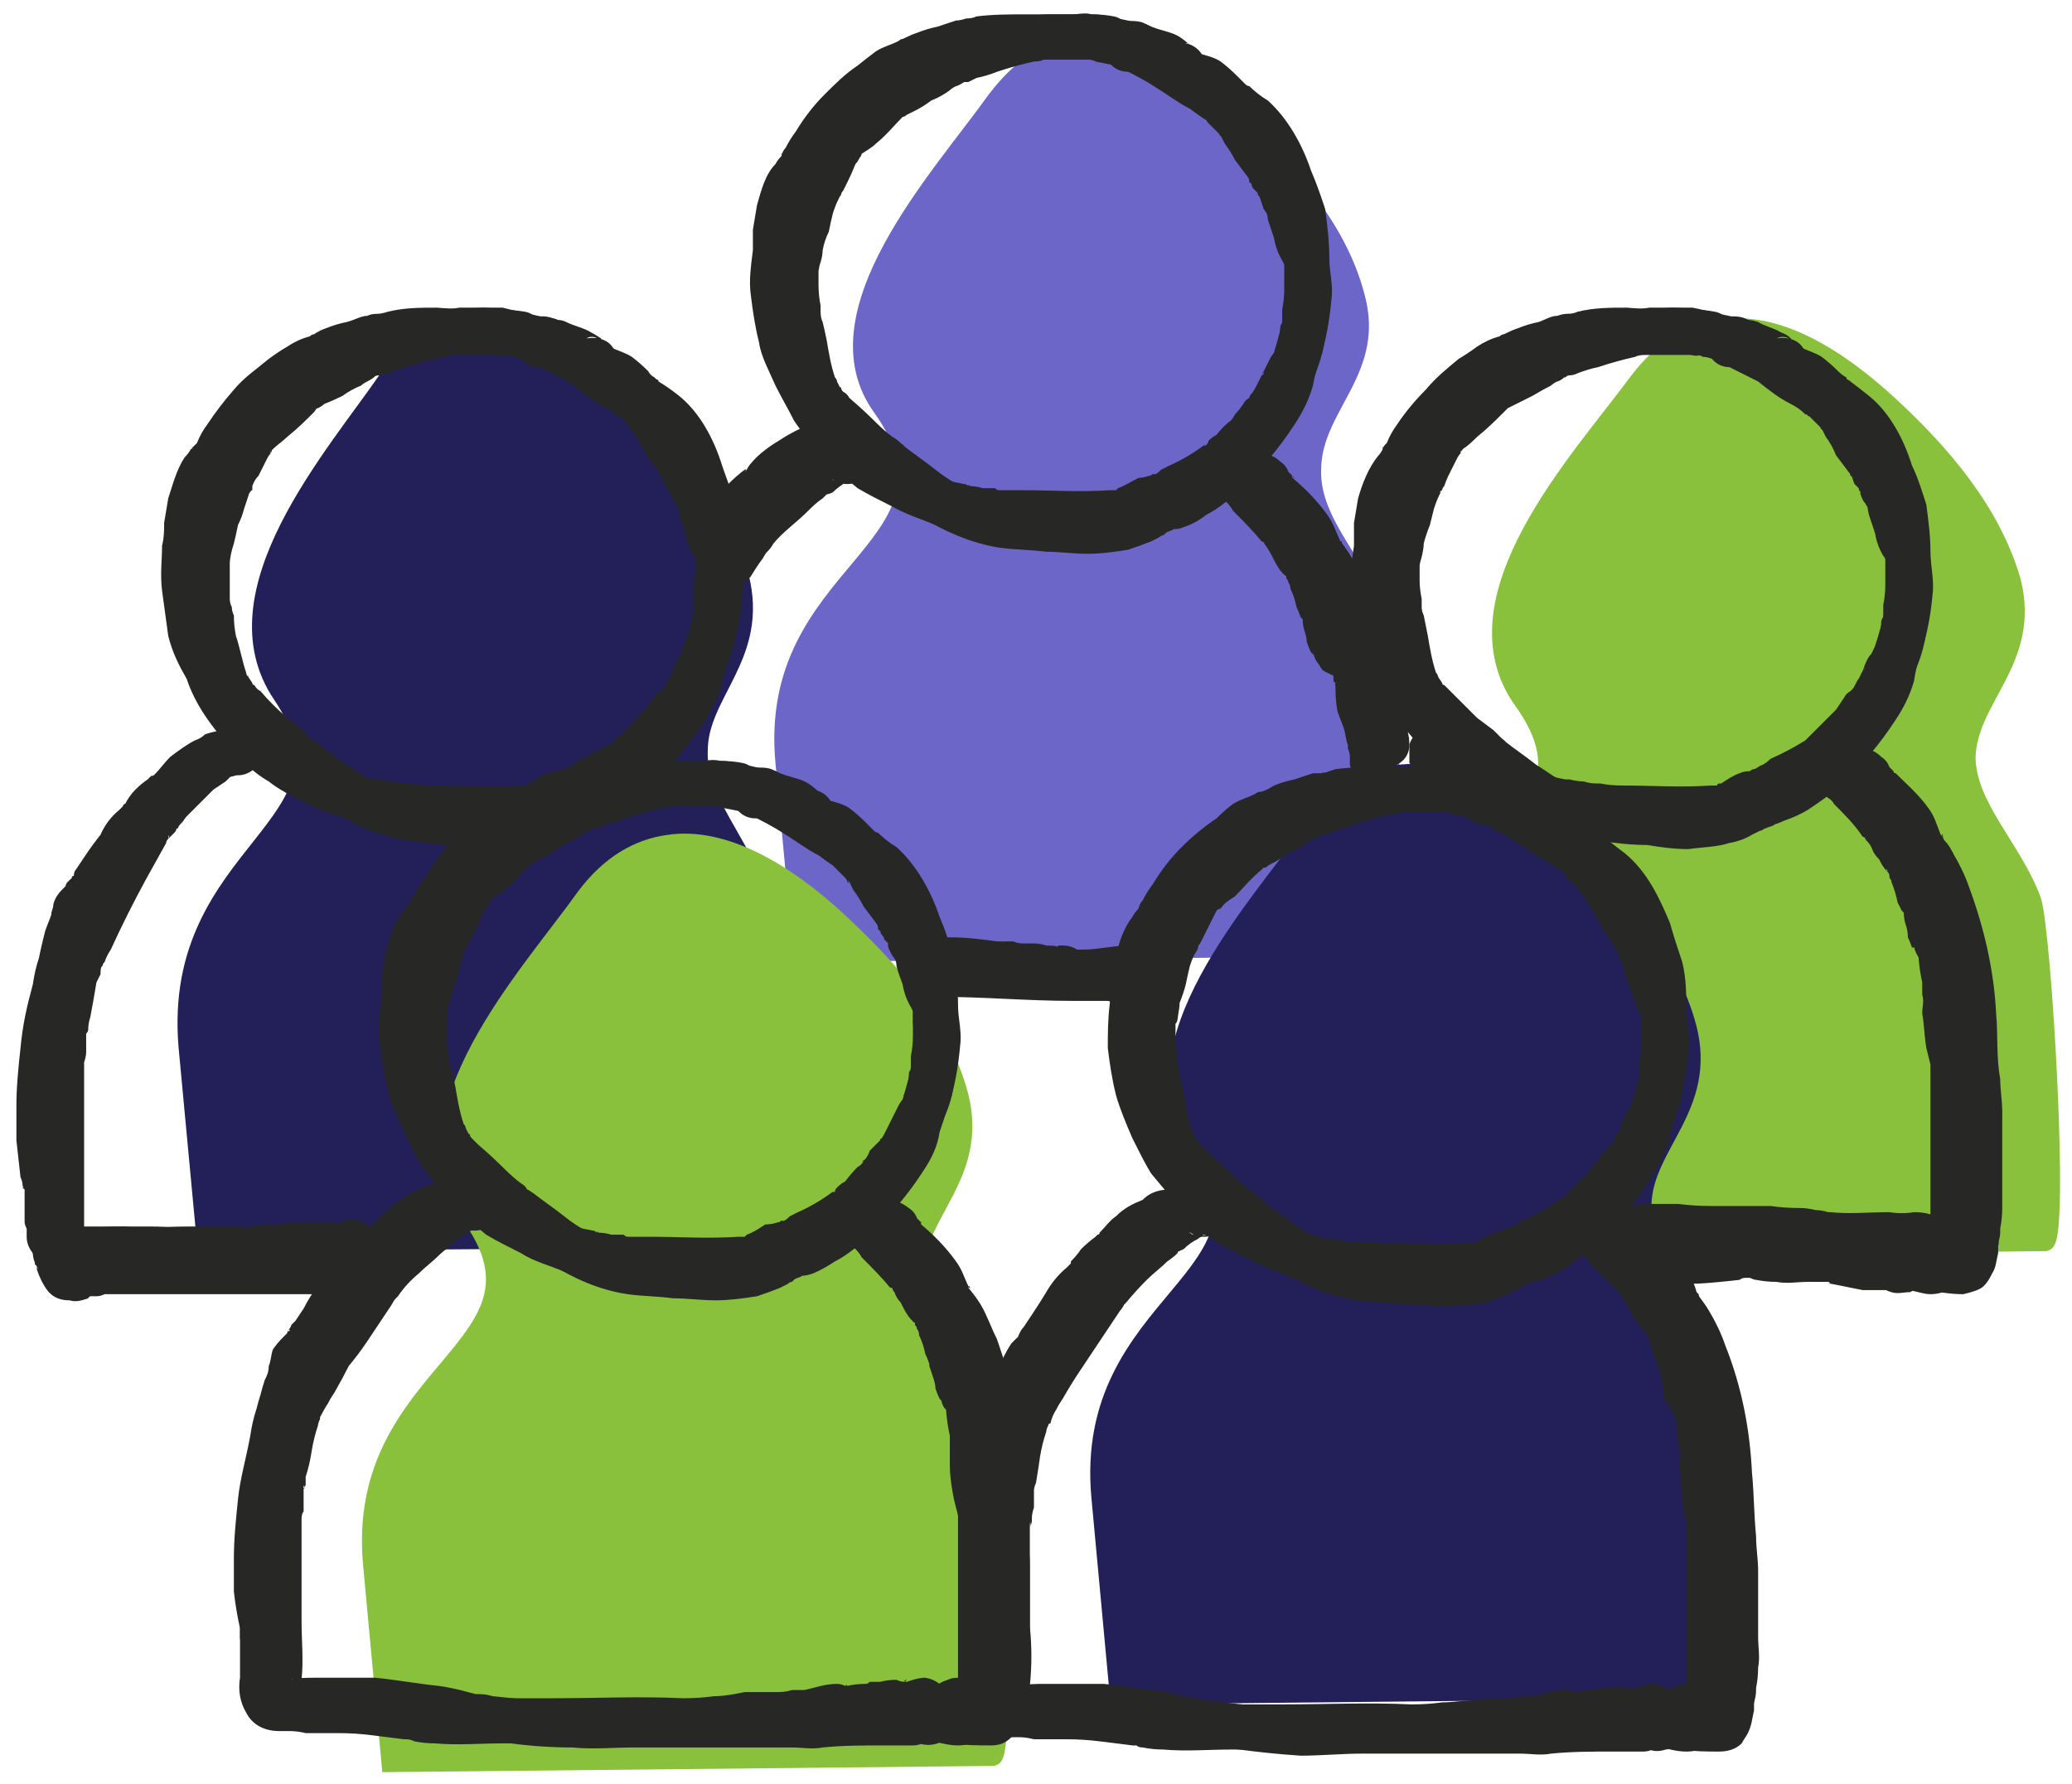 <svg version="1.2" xmlns="http://www.w3.org/2000/svg" viewBox="0 0 101 87" width="101px" height="87px" transform="rotate(0) scale(1, 1)"><style>.f { fill: #272726; }</style><path d="M52.3 1.9c-1.5.2-2.8 1-4.1 2.7-2.7 3.8-9.1 10.6-5.6 15.5 4.6 6.4-5.7 7.4-4.8 17.1l.9 9.7s29.3-.3 29.4-.3c.8 0-.1-15.2-.6-16.7-.8-2.5-3.2-4.6-3.1-7 0-2.9 3.2-4.7 2.1-8.6-.9-3.4-3.4-6.2-6-8.6-2.4-2.3-5.4-4.2-8.2-3.8z" style="mix-blend-mode:multiply" fill="#6b66c8"/><path d="M83.8 16c-1.4.2-2.8 1-4 2.6-2.8 3.8-9.2 10.6-5.6 15.6 4.6 6.4-5.8 7.4-4.9 17l.9 9.7s29.4-.3 29.5-.3c.8 0-.1-15.2-.6-16.7-.9-2.5-3.2-4.6-3.2-7 .1-2.9 3.2-4.7 2.2-8.6-1-3.4-3.4-6.2-6-8.6-2.5-2.3-5.5-4.2-8.3-3.7z" style="mix-blend-mode:multiply" fill="#89c03c" stroke="#89c03c" stroke-miterlimit="10" stroke-width=".8"/><path d="M68.1 37.7c-1.5.2-2.9 1.1-4.1 2.7-2.7 3.8-9.1 10.6-5.6 15.5 4.6 6.4-5.7 7.4-4.8 17.1l.9 9.7s29.3-.3 29.4-.3c.8 0-.1-15.2-.6-16.7-.9-2.5-3.2-4.6-3.2-7 .1-2.9 3.2-4.7 2.2-8.6-.9-3.4-3.4-6.2-6-8.6-2.4-2.3-5.4-4.2-8.2-3.8z" fill="#232059" stroke="#232059" stroke-miterlimit="10" stroke-width=".8"/><path d="M22.7 15.7c-1.3.2-2.6 1-3.8 2.7-2.6 3.8-8.6 10.5-5.2 15.5C18 40.3 8.3 41.3 9.1 51l.9 9.6 27.6-.2c.8 0-.1-15.3-.6-16.7-.8-2.6-3-4.7-2.9-7.1 0-2.8 3-4.6 2-8.5-.9-3.5-3.2-6.2-5.6-8.6-2.3-2.3-5.2-4.2-7.8-3.8z" style="mix-blend-mode:multiply" fill="#232059" stroke="#232059" stroke-miterlimit="10" stroke-width=".8"/><path d="M32.6 41.1c-1.5.2-2.9 1-4.1 2.6-2.7 3.8-9.1 10.6-5.6 15.6 4.6 6.4-5.7 7.4-4.8 17L19 86s29.3-.3 29.4-.3c.8 0-.1-15.2-.6-16.7-.9-2.5-3.2-4.6-3.2-7 .1-2.9 3.2-4.7 2.2-8.6-.9-3.4-3.4-6.2-6-8.6-2.5-2.3-5.5-4.1-8.2-3.7z" fill="#89c03c" stroke="#89c03c" stroke-miterlimit="10" stroke-width=".8"/><path class="f" d="M36.2 37.2q-.5-.1-1.1-.1H33q-.7 0-1.3.2-1 .2-2 .5-.4.2-.9.3c-.4.1-.7.2-1.1.4-.2.1-.4.3-.7.4l-1 .6-.8.4c-.4.2-.7.5-1 .7-.4.5-.9 1-1.4 1.4-.2.1-.4.3-.6.5-.3.3-.5.7-.6 1-.7 1.3-1.2 2.5-1.6 3.9-.2.7-.4 1.5-.4 2.2q-.1 1.1.1 2.1.1 1.2.4 2.3c.1.7.3 1.4.6 2 .3.6.7 1.1 1.2 1.5l1.4 1.4 1.8 1.4q.9.6 1.7 1.3c1.1.7 2.4 1.3 3.8 1.5.7.1 1.5.1 2.2.2.7 0 1.4.1 2.1.1.6 0 1.4-.1 2-.2q.6-.2 1.1-.4l.4-.2q.1-.1.2-.1l.1-.1c.1-.1.3-.1.4-.2q.2 0 .5-.1.5-.2 1.1-.6c.6-.3 1.2-.8 1.7-1.3q1.5-1.4 2.6-3.1c.4-.6.7-1.2.8-1.9l.6-1.8q.3-1.2.4-2.4c.1-.7-.1-1.3-.1-2 0-.8-.1-1.6-.3-2.4-.1-.6-.3-1.2-.6-1.9-.4-1.2-1.1-2.5-2.1-3.4q-.5-.3-.9-.7-.1 0-.2-.1c.2.2 0 0 0 0l-.4-.4q-.4-.4-.8-.7c-.3-.2-.7-.3-1.1-.4q-.4-.2-.9-.3-.2-.1 0 0s-.1-.1-.2-.1q-.1-.1-.2-.1 0-.1-.1-.1.2.1 0 0c-.4-.3-.8-.7-1.3-.9-.3-.1-.7-.1-1 0-.5.2-.9.7-.9 1.3 0 .6.5 1.1 1.1 1.1.6 0 1.2-.5 1.2-1.1v-.1q-.1.7-.8 1h-.4.1c.1 0 .2.1-.1-.1q.1.1.2.1c.1.1.3.3 0 0q.3.3.8.6c.3.2.6.4 1 .5q.4.2.8.3.2.1.4.1l.1.1q-.2-.1 0 0h.1q0 .1.1.1l-.1-.1.2.2.2.2q.4.4.9.8.2.1.4.3s.3.1.3.2l-.1-.1.1.1q.1.1.2.1.1.2.3.4l.1.1q-.1 0-.1-.1 0 .1.1.1l.2.4q.3.4.4.8.1 0 .1.1c.1.1.1.1 0 0 .1.1.1.3.2.4q.1.5.3 1 .1.4.3.9 0 .2.1.4v.3c.1.3 0-.2 0 0q.1.5.1 1v1q.1.5.1 1 0 .2-.1.4c.1-.3 0 0 0 0v.4q-.2.9-.5 1.9-.2.4-.3.8 0 .2-.1.4c0 .1-.1.5-.1.5v-.2.2q-.1.1-.1.2-.1.1-.2.3-.3.4-.5.8-.2.2-.3.4h-.1q-.1.2.1 0-.1 0-.1.1-.3.4-.7.7-.6.7-1.3 1.3-.1.1-.2.1c-.1.1.2-.1 0 0q-.2.2-.4.3c-.2.1-.5.4-.8.4.3 0 .1 0 0 0q-.1.1-.2.1l-.4.2q-.5.2-1.1.4l-.4.2c-.2.1.2 0 0 0q0 .1-.1.1-.4.1-.9.2c-.2.1.3 0 0 0h-.2q-.2 0-.5.1h-1c-.6-.1-1.2-.2-1.8-.2q-.5 0-.9-.1h-.3c-.3 0 .3 0 0 0q-.3-.1-.5-.1-.4-.1-.9-.3-.2 0-.4-.1-.1-.1-.2-.1c-.2-.1.2.1 0 0-.6-.3-1.1-.6-1.6-1s-1.1-.8-1.6-1.2c.2.2-.1-.1-.2-.1q-.1-.2-.3-.3-.4-.3-.8-.7-.6-.6-1.3-1.2l-.3-.3q-.1-.1-.1-.2c-.2-.1 0 .1 0 .1l-.2-.4c-.1-.2.1.3 0 0q0-.1-.1-.2c-.2-.6-.3-1.2-.4-1.8q-.1-.5-.2-.9-.1-.2-.1-.5s-.1-.3 0 0q0-.2-.1-.3v-1.8c0-.3.1-.6.2-.9q.1-.5.3-.9.1-.5.2-.9c.1-.3.2-.6.4-.9-.2.3-.1.1 0 0q0-.1.1-.2l.2-.4q.2-.4.4-.9.1-.1.2-.3.1-.2 0 0s.1-.1.1-.2c.2-.2.5-.3.7-.5.5-.4.9-.9 1.3-1.3.1 0 .2-.1.2-.1H26h.1l.4-.2q.4-.2.8-.5.4-.2.9-.5.1-.1.3-.2c.1 0 .4-.2.4-.2s-.2.1 0 0h.2l.4-.2q.5-.1 1-.3.9-.3 1.8-.5.2 0 .5-.1s-.3.1-.1 0h2.2c.1 0 .4.1.5.1q-.1 0-.2-.1.1.1.2.1h.2c.3 0 .6.1.9-.1.2-.1.4-.4.5-.7.1-.5-.2-1.3-.8-1.4z"/><path class="f" d="M39.2 38.5h.5c.1.1.2.2.3.2l-.1-.1q-.2-.2-.5-.4c-.3-.2-.8-.3-1.1-.4q-.3-.1-.5-.2h-.4c-.1 0-.3-.1-.1 0 .2 0 0 0 0-.1q-.5-.1-.9-.2c-.4-.1-.9-.2-1.3-.2-.3-.1-.7 0-1 0h-2.2c-.8 0-1.6 0-2.4.1q-.2.1-.5.1c-.2.1.2 0 0 0q-.3.1-.5.1c-.3.1-.6.2-1 .3q-.5.1-.9.3-.4.1-.7.3-.1 0-.2.1s-.1.1 0 0c.2-.1 0 0 0 0-.4.2-.8.3-1.1.5q-.5.3-.9.7c-.6.4-1.1.9-1.7 1.4q-.7.8-1.3 1.8-.3.4-.5.8c-.1.1-.2.3-.2.4 0 0 .1-.2 0-.1v.1q-.2.2-.3.4c-.5.5-.7 1.3-.9 2l-.2 1.2v1c-.1.8-.2 1.5-.1 2.2.1.8.2 1.5.4 2.3.1.7.5 1.4.8 2.1.3.6.5 1.1.9 1.7.4.6.9 1.2 1.4 1.8.5.5 1.1 1 1.7 1.5.5.3 1.1.6 1.7.9.6.4 1.4.6 2.1.9l1 .2q.4.1.7.1.2 0 .3.1 1.2.2 2.3.2h4.5q.7-.1 1.3-.5.2-.1.3-.2c.1 0 .2 0 .2-.1 0 0-.2.1-.1.1q.1-.1.2-.1c.4-.1.8-.2 1.1-.4q.5-.2.9-.4c.6-.3 1.2-.7 1.8-1.2q.8-.6 1.5-1.5.3-.2.5-.5.1-.1.1-.2c.1-.1 0 0 0 0l.1-.1c.2-.3.5-.6.7-.9q.3-.4.5-.9l.2-.4c0-.1-.1.1-.1.1q.1 0 .1-.1l.2-.4c.4-.7.6-1.3.7-2.1q.2-1.1.2-2.3v-1q0-.8-.3-1.4c0-.1-.1-.3-.2-.4 0 0 .1.2.1.1q-.1 0-.1-.1v-.2c-.1-.4-.3-.7-.3-1q-.1-.2-.1-.4l-.2-.4c-.1-.1-.2-.2-.3-.4l.2.2c0 .2 0 .1 0 0q-.1-.1-.2-.3-.1-.3-.2-.5c-.1 0-.1-.1-.1-.2 0 0 .1.3 0 .2q-.1-.2-.1-.3-.1-.3-.3-.5-.3-.4-.6-.9c-.3-.6-.7-1.2-1.2-1.8-.5-.6-1.1-1-1.7-1.4-.6-.3-1.1-.7-1.7-1.1l-1.8-.9c-.5-.2-1.2-.2-1.5.4-.3.5-.2 1.3.4 1.5.6.3 1.2.6 1.8 1 .5.3 1 .7 1.6 1q.4.3.7.5c.3.2-.1-.2 0 0l.2.2.4.4q.1.1.1.2c.2.2-.1-.2.1 0l.2.4q.3.4.5.8l.6.8q.1.1.1.3l.1.1v-.1q0 .2.1.3.1.1.1.2l.2.2v.1q.1.1 0-.1c-.1.1.2.6.2.6.1.1.3.5.1.1.1.2-.1-.2 0 0q.1.2.1.4c.1.4.2.6.3.9q.1.6.4 1.1l.1.2q0-.1-.1-.1.1 0 .1.1v-.2 1.4q0 .5-.1 1v.5q0 .2-.1.3c.1-.3 0 0 0 .1q0 .5-.2.9v.1q-.1.1 0-.1v.2q-.2.2-.3.4l-.2.4-.2.4c.2-.3 0 0 0 0l-.2.4c-.1.2-.2.4-.3.5l.1-.1q-.1 0-.1.1l-.2.2-.3.3q-.1.3-.3.5c-.2.2.1-.2 0 0q-.1.2-.3.3-.3.3-.6.7-.2.1-.4.3-.1.1-.1.2-.2.1 0-.1l-.1.1q-.8.6-1.7 1l-.4.2c-.1.1-.3.3-.4.2h.1-.1q-.1.1-.2.1-.3.1-.6.1c-.3.2-.6.4-.9.5l-.1.1h.1-.3q.2 0 0 0H36c-1.5.1-2.9 0-4.3 0h-1.1q-.1 0-.2-.1h-.6q-.3-.1-.7-.1c-.3-.1.3 0 0 0q-.1-.1-.2-.1l-1-.2q-.2-.1-.5-.2c-.1-.1-.3-.1-.4-.2l.1.1q-.1-.1-.2-.1t-.2-.1q-.2-.1-.4-.3c-.6-.2-1.1-.5-1.6-.9h-.1q-.1-.1.1 0c-.1 0-.2-.1-.2-.1l-.4-.4-.7-.7q-.3-.4-.6-.7 0-.1-.1-.2c.2.2 0 0 0 0q-.2-.3-.3-.5c-.4-.5-.6-1.1-.9-1.7q-.1-.2-.2-.5c-.1-.2.1.2 0 0l-.1-.1q-.2-.5-.2-1l-.2-1c0-.1-.1-.3 0 0v-.3q-.1-.3-.1-.6c0-.6.1-1.3.1-2v-.5c0-.1 0-.2.1-.2q-.1 0-.1.1 0-.1.1-.2.1-.5.2-.9.1-.3.1-.5l.1-.1c.1-.3-.1.2 0-.1l.2-.4v.1l.4-.4c.1-.3.3-.5.4-.8q.3-.4.5-.8.2-.2.3-.4c.1-.2-.2.2 0 0q.1-.1.1-.2l.7-.7q.4-.3.7-.6l.2-.2c.1 0 .3-.2.1 0l.4-.4q.4-.2.8-.5c.2-.1-.3.1 0 0h.2q.3-.2.7-.3.1-.1.2-.1c-.3 0 0 0 0 0q.3-.1.5-.2c.3-.1.6-.2 1-.3q.2-.1.3-.1c.1 0 .4-.1.1 0q.2-.1.4-.1.3 0 .5-.1h.2c.1 0 .5-.1.2-.1H35c.3 0-.2-.1 0 0q.2 0 .3.1l1 .2q.2 0 .4.1h.2c-.2 0 .4.1.4.1h-.1.1q.1 0 .2.1l.6.2q.1 0 .2.1c.3.1-.2-.1 0 0-.3-.2-.1-.2-.1-.1q.1.1.2.1c.4.4.8.6 1.4.5.6-.1.9-.9.8-1.4-.2-.6-.8-.9-1.4-.8z"/><path class="f" d="M23.9 58.1c-.5-.5-1.2-.5-1.8-.2-.3.1-.5.4-.8.5-.3.3-.7.5-1 .7-.3.4-.6.7-1 1-.8.7-1.5 1.5-2.1 2.3-.6.9-1.2 1.7-1.7 2.5-.6.9-1.1 1.8-1.6 2.7-.6.9-1.1 1.9-1.3 3-.2.5-.3 1-.4 1.5l-.2 1.8c-.1 1.1-.2 2.2-.3 3.2v4.7c-.1.6 0 1.2.3 1.7.3.6.9.9 1.6.9h.5q.4 0 .8.1h1.6q.8 0 1.6.1l1.6.2q.2 0 0 0h.1q.2 0 .4.1.5.1 1 .1c1.1.1 2.2 0 3.3 0h9.9c.5 0 1.1-.1 1.6-.2.5 0 1 0 1.6-.1q.8 0 1.5-.1.5 0 1-.1.1-.1.3-.1h.2-.1.3c.3-.1-.4-.1.1 0h.4q.3 0 .6-.1.2 0 0 0h.5q.2-.1.4-.1h1.7q.2-.1.4-.1c.3-.1 0 0 0 0h.2v-2.3H45c-.6.1-1.1.5-1.1 1.2 0 .6.5 1.1 1.1 1.1h.1c.6 0 1.1-.5 1.1-1.1 0-.7-.5-1.1-1.1-1.2-.3 0-.6.1-.9.2-.2 0-.1-.1 0-.1l-.1.1q-.2 0-.4-.1-.4 0-.8.1h-.5c-.2.1 0 0 0 0q-.1.1-.2.1-.5 0-.9.1c-.2 0 0-.1 0 0h-.1c-.2 0 0 0 0 0q-.2-.1-.4-.1c-.6 0-1.1.2-1.6.3H39c-.2.1.2 0 0 0h-.4q-.3.1-.7.1h-1.6c-.5.1-1 .2-1.5.2q-.7.1-1.5.1c-2.1-.1-4.3 0-6.4 0H21c-.2-.1 0 0 .1 0q-.1 0-.3-.1-.8-.1-1.7-.2c-.5-.1-1-.2-1.5-.2h-1.5c-.6 0-1.1-.1-1.6-.1h-.9c-.2 0 .2.1.1 0-.2 0 .2.1.1.1-.2-.1.2.1.1 0s.1.3 0 .1c-.1-.1.1 0 0 .1.1-.1 0-.3 0-.3.1.2 0 .2 0 .1v-3.1c0-1 0-2.1.1-3.1q.2-1.5.3-3.1 0-.1.1-.2v-.1c-.1.2 0 0 0-.1v-.1q.1-.4.2-.7l.3-1.5q.1-.1.1-.2c.1-.1-.1.2 0 .1l.2-.4q.1-.3.3-.6.4-.7.8-1.3.4-.7.7-1.3.5-.6.9-1.2l.8-1.2.4-.6q.1-.2.2-.3l-.1.1.2-.2q.4-.6 1-1.1c.3-.3.7-.6 1-.9q.2-.2.5-.4v-.1c.2-.1 0 0 0 0q.1-.1.2-.1.4-.3.7-.5.1-.1.2-.1c.1-.1.2-.1.2-.1s-.3.1-.1 0h-.4q-.1 0-.2-.1-.3-.2-.1-.1c.4.4 1.1.4 1.5 0 .5-.5.5-1.1 0-1.6zm17.3 2.5s.1.1.2 0c0 0-.2-.1-.1 0h.1q.1.1.1.2c.2.1-.2-.2 0 0q.1 0 .2.1.2.2.3.4c.5.5 1 1 1.4 1.5 0 0 .1.1 0 0s0 0 .1 0q0 .1.1.2.1.3.3.5c.2.4.4.8.7 1-.2-.1-.1-.1 0 0v.1q.1.1.1.2c.1.2-.1-.2 0 0q.1.1.1.3.2.4.3.9.1.2.2.5c.1.1 0-.2 0-.1v.2l.2.6q.1.3.1.5.1.3.2.5l.1.1c.1.2 0 .1-.1-.3.1.3.1.6.4.8.2.2.5.3.8.3.5 0 1.2-.5 1.1-1.1-.1-.3-.1-.6-.3-.9 0 0-.1-.1 0 0 0 .2 0 .1 0 0q-.1-.1-.1-.3-.1-.7-.4-1.4-.1-.1-.1-.2l-.2-.6c-.1-.4-.2-.8-.5-1.2q0-.1-.1-.2c.1.1-.3-.3-.3-.4 0 0 .2.3 0 .1v-.1q-.1-.1-.2-.3-.3-.5-.7-1.1c-.5-.6-1.1-1.1-1.6-1.7-.6-.7-1.4-1.3-2.4-1.3-.6 0-1.1.5-1.1 1.1 0 .6.5 1.1 1.1 1.1z"/><path class="f" d="M22.2 57.6c-.5 0-1.1.1-1.5.4-.2.2-.5.3-.7.5.1-.1.2-.1.1 0q-.1 0-.2.1-.2.2-.4.3c-.4.3-.7.7-1 1q-.2.3-.4.5l-.2.2-.3.3c.2-.2.1 0 0 0l-.4.4q-.3.3-.5.7l-.6 1.2c-.4.9-.9 1.7-1.4 2.6q-.3.6-.6 1.3c-.2.5-.5 1-.7 1.5-.3.8-.4 1.7-.6 2.6-.1.5-.2 1.1-.2 1.6v.5q-.1.4-.1.9-.1 1.5 0 3.1v4.6c0 .6 0 1.2.4 1.7.4.4 1 .5 1.5.5H16c1 0 2-.1 2.9 0q.4.1.7.1h.2c.2.1 0 0 0 0q.2.1.4.1.7.1 1.5.2c1 .3 2.1.4 3.2.5q1.5.2 3 .2c1 .1 2 0 3 0h7.7c.5 0 1 .1 1.5 0 1-.1 2-.1 3-.1h1.4c.6 0 1.2-.5 1.2-1.1-.1-.6-.5-1.1-1.2-1.1-.9 0-1.9-.1-2.9 0h-1.4c-.5.1-1 .1-1.4.1H26.9c-.9-.1-1.9-.2-2.9-.3q-.3-.1-.6-.1h-.2c-.3-.1 0 0 0 0l-.4-.1q-.7-.2-1.4-.3c-1-.1-2.1-.3-3.1-.4h-2.9c-.4 0-.9 0-1.3.1h.2c-.2-.1.1 0 .1 0q.2.1.3.3c.1.2 0 .2 0 .1v-.4c.1-1 0-1.9 0-2.9v-5 .1c0-.1 0-.3.1-.4v-1.2c0-.2.1.1 0 .1l.1-.2V72q.2-.6.3-1.3.1-.6.3-1.2c0-.1.1-.3.1-.4 0 0-.1.3 0 .1v-.1q.2-.4.4-.7c.4-.8.7-1.7 1.2-2.5.4-.8.9-1.6 1.3-2.4q.1-.3.3-.6l.1-.1-.1.1c.1 0 .2-.2.3-.2l.2-.2v-.1q.1-.1.1-.2.2-.2 0 0c.1-.2.3-.3.5-.5.3-.3.6-.6.9-1l.1-.1s.2-.1 0 0c-.1.1.1 0 .1 0q0-.1.1-.1.4-.2.7-.5c.1-.2-.2.1-.1 0q.1 0 .1-.1h.2c0-.1.1-.1 0 0-.2 0 0 0 0-.1h.2s.2 0 0 0c.6 0 1.2-.5 1.1-1.1 0-.6-.4-1.1-1.1-1.1z"/><path class="f" d="M21.7 57.7c-.4 0-.7 0-1.1.2q-.2.1-.5.2c-.4.3-.8.5-1.2.9-.3.2-.5.5-.8.8l-.1.1c-.1 0-.1.1 0 0h-.1q0 .1-.1.1l-.6.6q-.3.3-.5.6 0 .1-.1.1c-.1.2.1 0 .1 0s-.2.2-.3.2q-.5.5-.9 1.2-.4.5-.7 1.1l-.4.6-.2.2c0 .1-.2.3-.2.4 0-.2.2-.2.1-.1q-.1 0-.1.1l-.2.2q-.3.3-.5.6c-.1.3-.1.6-.2.8 0 .3-.1.5-.2.7q-.1.3-.2.7-.1.3-.2.7-.2.6-.3 1.3c-.2 1.1-.5 2.1-.6 3.1-.1 1-.2 1.9-.2 2.9v1.6q.1.9.3 1.8v.5l.1.1q-.1-.2 0-.1v1.7q.1.2.1.4v.4c0 .6.5 1.1 1.1 1.1.6 0 1.2-.5 1.1-1.1v-.9c-.1-.2 0 .1 0 .1q0-.1-.1-.2V81q0-.7-.1-1.5 0-.3-.1-.7v-.3q-.1-.1-.1-.2c0 .3 0 .1 0 0v-4.2q.1-.3.1-.7v-.3c.1-.2 0 0 0 .1 0-.1.1-.2.1-.3q.1-.6.2-1.3.2-.7.3-1.4c.1-.5.3-.9.4-1.3q.1-.7.4-1.3.1-.3.1-.6v-.2c.1-.1.1.1 0 .1 0 0 .2-.3.1-.1-.1.1.1-.1.1-.2l.2-.2.4-.6.8-1.2c.3-.3.5-.7.7-1.1.1-.1-.1 0-.1.1l.1-.1.2-.2q.3-.2.5-.5.2-.2.3-.4 0-.1.1-.1v-.1q.1-.1 0 .1l.4-.5s-.2.2 0 .1q0-.1.1-.1.2-.2.4-.3c.1-.2.3-.4.4-.5.2-.2.4-.3.5-.5 0 0-.2.2 0 .1q0-.1.1-.1.1-.1.3-.2.3-.2.5-.3c.1-.1.2-.1.3-.2q-.1 0-.2.1h-.1.3c.5 0 1.1-.5 1.1-1.1-.1-.6-.5-1.1-1.1-1.1zm21 3h.4q-.2 0 0 0-.2 0-.3-.2 0 .1.1.1l-.1-.1c.2.4.4.7.7.9l.8.8q.1.1.2.1 0 .1.1.2l-.1-.1c.2.1.3.3.3.5l.2.2c.1.3-.1-.2 0 0q.1.4.3.7.1.3.3.5c0 .1.1.3 0 .1q.1.1 0 0 0-.2 0 0t.1.4v-.1.2q0 .4.1.8c0 .5.3.8.5 1.1v-1.1q0 .1-.1.1c-.3.5-.1 1.3.4 1.6.6.3 1.2.1 1.6-.4v-.2c.3-.3.2-.7 0-1.1q-.1-.2-.3-.4 0-.2.1 0l-.1-.1q.1.2 0 .1v-1q-.1-.2 0 .1 0-.1-.1-.2v-.5c-.1-.3-.3-.4-.4-.6q-.1-.2-.2-.3 0-.2.1 0-.1 0-.1-.1c-.2-.4-.3-.8-.6-1.2-.5-.7-1.1-1.3-1.7-1.8q-.1-.2 0 0v-.1l-.2-.2q-.1-.3-.4-.5-.5-.4-1.1-.4h-.5c-.6 0-1.1.5-1.1 1.1 0 .6.5 1.1 1.1 1.1z"/><path class="f" d="M42.7 61.4c.7.7 1.3 1.4 2 2.1q.3.2.5.5l.2.2c.1 0 .2.2.3.3l-.1-.1q.1.1.1.2.1.1.2.3.2.3.3.6.1.1.1.2c.1.2-.1-.2 0 0q.1.1.1.3.2.3.3.7l.4 1.4q.2.7.3 1.5.1.3.2.7v-.1.6c.1 1 .1 2 .1 3.1q.1.7.2 1.5t.1 1.5c-.1 1.1-.1 2.1-.1 3.2q.1.3.1.7v.3c-.1.2 0 0 0 0-.1 0-.1.2-.1.2q-.1.4-.1.9v-.1c.1.1 0 .4 0 .4q0 .2-.1.4v.1c0 .3.1-.2 0 0v.1c0 .3.1-.2 0 0v.1l.1-.1c.1-.1.2-.2.3-.2h.1q-.4-.1-.8-.1H47c.2.1.1 0 0 0h-.2c-1.1-.2-2.4-.7-3.4.1-.4.4-.4 1.2 0 1.6.5.5 1.1.4 1.6 0l-.1.1q-.3.2-.2.1h.8-.1q.2.1.4.1.4.1.7.2c.6.1 1.2.1 1.8.1.4 0 .7-.1 1-.4.2-.2.3-.3.4-.6.2-.3.2-.6.3-1v-.4q0-.3.1-.6s-.1-.2 0-.2c0 0-.1.3 0 .1q.1-.5.1-1v-4.7c0-.6-.1-1.1-.2-1.7-.1-1 0-2.1-.1-3.1-.1-2.1-.6-4.2-1.3-6.2-.3-.6-.5-1.2-.8-1.7q-.5-.8-1.2-1.4c-.3-.4-.8-.7-1.1-1.1-.4-.4-.8-.9-1.2-1.3-.4-.4-1.2-.4-1.6 0-.4.5-.4 1.2 0 1.6z"/><path class="f" d="M45.9 66.7q0 .5.1 1 0 .1.1.3v.2q0 .9.2 1.8s0 .2 0 0v1.4c0 .6.1 1.2.2 1.7l.2.8q0 .2 0 0V82c-.1.3-.1.7-.1 1-.1.6.5 1.2 1.1 1.2.6-.1 1.1-.5 1.1-1.2v-.2c0-.1.1-.1 0 .1q0-.1.1-.3v-7.7c0-.6 0-1.2-.1-1.8q-.1-.2-.1-.4v-.2.1q-.1-.4-.1-.8c-.1-.6 0-1.1-.1-1.7q0-.5-.1-1.1v-.1c-.1-.3 0 .2 0-.1q-.1-.2-.1-.4 0-.6-.1-1.1 0-.2-.1-.4v-.2c0-.6-.5-1.1-1.1-1.1-.6 0-1.1.5-1.1 1.1z"/><path class="f" d="M45.7 82.4h-.1q.2.9.5 1.9 0-.1.1-.1-.2.1-.3.2.1-.1.2-.1-.2.1-.3.1h.2-.3c.3 0 .6 0 .9-.1q.3-.1.6-.3.1-.1.3-.2-.1.1-.3.1h.2-.3.1v-2.2q-.3 0-.5.1-.3 0-.5.1c-.3.1-.5.2-.8.5-.3.2-.4.6-.5 1q.1.1.1.3 0 .2.2.3c.1.2.3.4.6.4.2.1.5.1.8.1h.5-.3.2q-.2-.1-.3-.1h.1q-.1-.1-.3-.2l.1.1-.2-.2q0-.1-.1-.3v-.5.1q.1-.2.1-.3v.1q.1-.2.2-.3l-.1.1q.1-.1.2-.1-.1 0-.2.1.1-.1.2-.1h-.2.3-.2.3q-.3 0-.6-.1t-.6-.1h-.4c-.3 0-.6.1-.8.2q-.2.1-.3.2-.1.1-.2.3-.2.4-.1.8c.2.4.5.7.9.8.3.1.6.1.9 0 .2-.1.4-.2.6-.2H46c.2 0 .4.1.6.1h.1q.2 0 .4-.1c.2-.1.5-.2.7-.4.2-.2.3-.5.3-.8 0-.3-.1-.6-.3-.8-.2-.2-.5-.3-.8-.3-.3 0-.6.1-.8.3q0 .1-.1.1.2-.1.3-.2-.1 0-.1.1.1-.1.3-.2-.1.1-.2.1.2-.1.3-.1h-.4q-.3 0-.7.1c-.2 0-.4.1-.7.2q.2 0 .3-.1h-.1q.2.1.3.1.1 0 .2.1.1 0 .2.1l.2.2q.1.2.1.3-.3.6-.5 1.2-.1.1-.3.1h.2-.3q.3 0 .6.1-.2-.1-.3-.1c.4.1.8.2 1.2.2.6 0 1.3-.3 1.6-.8.2-.3.3-.7.2-1.1-.2-.4-.5-.7-1-.9q-.3-.1-.7 0h-.6.3-.1q.4.5.8 1.1 0 .1-.1.3 0-.1.1-.1-.1.1-.2.3l.1-.1-.2.2.1-.1-.2.2q.1-.1.3-.1-.2 0-.3.1.3-.2.6-.2h-.3.1c.3 0 .6-.1.8-.3.2-.2.4-.5.4-.8 0-.3-.1-.6-.4-.8q-.3-.3-.8-.3h-.1q-.2 0-.4.1-.2 0-.5.2l-.4.2q.1 0 .2-.1-.1.1-.2.1.1 0 .3-.1-.4.1-.8.1c-.3.1-.6.3-.8.5-.3.3-.4.7-.3 1.1.1.4.4.6.8.8h.1c.2.1.6 0 .8-.1.3-.2.5-.4.6-.7 0-.3 0-.6-.2-.9q-.2-.3-.6-.5zM25.6 15.2q-.6-.1-1.1-.1-.6-.1-1.1-.1h-1q-.7.1-1.3.2-1 .2-2 .6-.5.1-.9.3c-.4.1-.7.2-1.1.3-.2.2-.5.3-.7.5q-.5.3-1 .5-.4.3-.8.5c-.4.2-.7.4-1 .7-.5.4-.9.9-1.4 1.3l-.6.6c-.3.3-.5.6-.6 1-.7 1.2-1.2 2.5-1.6 3.8-.2.8-.4 1.5-.4 2.3q-.1 1 0 2 .2 1.2.5 2.4c.1.6.3 1.3.6 2 .2.6.7 1 1.2 1.5.5.4.9.9 1.4 1.3q.9.8 1.8 1.5.8.6 1.7 1.2c1.1.8 2.4 1.3 3.8 1.5.7.1 1.5.2 2.2.2.7.1 1.4.2 2 .2.7-.1 1.4-.1 2.1-.3q.5-.1 1-.4.3-.1.5-.2.1 0 .2-.1s.3-.2.1 0c.1-.1.3-.1.4-.2q.2-.1.5-.2.5-.2 1.1-.5c.6-.4 1.2-.8 1.7-1.3q1.5-1.4 2.6-3.1c.3-.6.7-1.2.8-1.9.2-.7.4-1.3.6-1.9q.3-1.1.4-2.3c.1-.7-.1-1.4-.1-2.1 0-.8-.1-1.5-.3-2.3-.1-.6-.4-1.3-.6-1.9-.4-1.3-1.1-2.6-2.1-3.4q-.5-.4-1-.7 0-.1-.1-.1l-.1-.1q-.2-.1-.3-.3-.4-.4-.8-.7c-.3-.2-.7-.3-1.1-.5q-.4-.1-.9-.3s-.2 0-.2-.1q-.1 0-.2-.1h-.1q.2.1 0 0c-.4-.4-.8-.7-1.4-.9-.3-.1-.6-.1-.9 0-.5.1-.9.7-.9 1.2 0 .6.5 1.2 1.1 1.2.6-.1 1.2-.5 1.1-1.2q0 .7-.7.9-.2.1-.4 0h.1c.1.1.2.2-.1 0q.1 0 .2.1c.1.1.3.2 0-.1q.3.4.7.7c.4.2.7.3 1.1.5q.3.1.8.2l.4.2q.1 0 .1.1-.2-.1 0-.1 0 .1.1.1h.1q.1.1-.1 0l.2.1q.1.2.2.3.4.4.9.7.2.2.4.3l.3.2q-.1 0-.1-.1 0 .1.1.1.1.1.1.2.2.1.4.3c0 .1.1.1.1.2l-.1-.1.1.1q.1.2.2.3l.4.8q.1.1.1.2c.1.1.1.1 0-.1.1.1.1.4.2.5q.1.5.3.9.1.5.3.9 0 .3.1.5v.3q.1.5.1.9v1q.1.5.1 1 0 .2-.1.5c.1-.3 0-.1 0 0v.3q-.2 1-.6 1.9-.1.4-.2.9 0 .2-.1.4l-.1.4v-.1.1q-.1.1-.1.2l-.2.4q-.3.4-.6.7l-.2.4-.1.1.1-.1q-.1.1-.1.2l-.7.7q-.6.7-1.3 1.3-.1 0-.2.1c-.1.1.2-.2 0 0q-.2.1-.4.3c-.2.1-.5.3-.8.4.3-.1.1 0 0 0q-.1 0-.2.1-.2 0-.4.1-.6.2-1.1.5l-.4.2c-.2.1.2-.1 0 0h-.1q-.5.2-.9.3c-.3 0 .3-.1 0 0h-1.7c-.6 0-1.2-.1-1.8-.2h-.9q-.2 0-.3-.1c-.3 0 .3.1 0 0H20q-.4-.1-.9-.3l-.4-.2h-.2c-.2-.1.2.1 0 0-.6-.3-1.1-.7-1.6-1-.5-.4-1.1-.8-1.6-1.2.2.2-.1-.1-.2-.1q-.2-.2-.3-.4L14 35q-.7-.6-1.3-1.3-.2-.1-.3-.3-.1 0-.1-.1c-.2-.2 0 0 0 0l-.2-.3c-.1-.3.1.2 0 0q-.1-.1-.1-.2c-.2-.6-.3-1.2-.5-1.8q-.1-.5-.1-1-.1-.2-.1-.4s-.1-.3 0 0q-.1-.2-.1-.4v-1.7c0-.3.1-.7.2-1q.1-.4.2-.9.2-.4.3-.8l.3-.9c-.1.3 0 0 .1 0v-.2q.1-.3.3-.5l.4-.8q.1-.2.2-.3V22q.1-.1 0 .1c-.1 0 .1-.2.1-.2.2-.2.5-.4.7-.6.5-.4.9-.8 1.3-1.2.1-.1.1-.2.2-.2q0 .1-.1.1.1 0 .1-.1.2-.1.3-.2.5-.2.9-.4.4-.3.9-.5.1-.1.3-.2s.4-.2.4-.3c0 .1-.3.1-.1.1q.1-.1.3-.1.2 0 .4-.1.5-.2.9-.3.9-.3 1.9-.5.2-.1.5-.1h-.1 2.2c.1 0 .4.1.5 0h-.2.2q.1 0 .2.1c.3 0 .6 0 .9-.2.2-.1.4-.4.5-.6.1-.6-.2-1.3-.8-1.4z"/><path class="f" d="M28.6 16.5c.1-.1.4-.1.5 0 .1 0 .2.2.3.2-.1 0-.1-.1-.1-.2q-.3-.2-.5-.3c-.3-.2-.8-.3-1.2-.5q-.2-.1-.4-.1-.2-.1-.5-.1s-.2 0 0 0q-.5-.1-.9-.2c-.5-.1-.9-.2-1.3-.3h-1q-1.1.1-2.2 0c-.8 0-1.6 0-2.4.2q-.3.1-.5.1c-.2 0 .2 0 0 0q-.3 0-.5.1c-.3 0-.6.2-1 .3q-.5.1-1 .3-.3.1-.6.3-.1 0-.2.1s-.2 0 0 0c.1-.1 0 0 0 0-.4.1-.8.3-1.1.5q-.5.3-.9.6c-.6.5-1.2.9-1.7 1.5q-.7.8-1.3 1.7-.3.4-.5.9l-.3.3s.2-.1.1-.1q0 .1-.1.1-.1.2-.3.4c-.4.6-.6 1.4-.8 2L8 25.5c0 .4 0 .7-.1 1.1 0 .7-.1 1.4 0 2.2.1.7.2 1.5.3 2.2.2.8.5 1.4.9 2.1.2.6.5 1.2.9 1.8.4.6.9 1.2 1.4 1.7.5.6 1 1.1 1.7 1.5.5.4 1.1.7 1.7 1 .6.3 1.3.6 2.1.8q.5.2 1 .3.3 0 .7.1h.3q1.2.2 2.3.2 1.1 0 2.3.1c.7 0 1.5 0 2.2-.1q.7-.1 1.3-.4.1-.1.3-.2c.1 0 .2-.1.2-.1h-.1.2c.4-.1.7-.2 1.1-.4q.4-.3.9-.5c.6-.3 1.2-.7 1.8-1.1q.8-.7 1.5-1.5.3-.3.5-.6.1-.1.1-.2c.1-.1 0 .1 0 .1q0-.1.1-.1c.2-.3.5-.6.7-.9q.3-.5.5-.9l.2-.4c0-.1-.1.1-.1.1l.1-.1q.1-.3.2-.5c.4-.6.6-1.3.7-2q.2-1.2.2-2.4v-1q0-.7-.3-1.3c-.1-.1-.1-.3-.2-.4 0 0 .1.2 0 .1v-.1q0-.1-.1-.3c0-.3-.2-.6-.3-.9q0-.2-.1-.5 0-.2-.1-.4l-.3-.3q.1.1.1.2c.1.1.1 0 .1 0q-.1-.2-.2-.3-.1-.3-.2-.5c-.1-.1-.1-.2-.1-.2-.1 0 0 .2 0 .1q-.1-.1-.1-.3-.1-.2-.3-.4-.3-.4-.6-.9c-.4-.7-.7-1.3-1.2-1.8-.5-.6-1.1-1-1.7-1.4-.6-.3-1.2-.7-1.7-1.1-.6-.4-1.2-.6-1.8-.9-.5-.3-1.2-.2-1.5.4-.3.5-.2 1.2.4 1.5l1.8.9c.5.4 1 .8 1.5 1.1q.4.2.8.5c.2.1-.2-.2 0 0q.1.1.2.1l.4.4q.1.1.1.2c.2.2-.1-.2 0 0q.2.2.3.4.3.4.5.9l.6.8q0 .1.1.2l.1.2v-.2q0 .2.1.4 0 .1.1.2t.1.2h.1q.1.2 0 0c-.1 0 .2.6.2.5.1.2.3.5.1.2.1.2-.1-.3 0 0q.1.2.1.4l.3.9q.1.6.4 1.1s.1.1.1.2q0-.1-.1-.2.1.1.1.2v-.2.4q0 .5-.1 1V30q-.1.1-.1.3c.1-.4 0 0 0 0l-.2 1q-.1.2 0 0l-.1.1q-.1.2-.2.5-.1.1-.2.3-.1.2-.2.5c.1-.3 0-.1 0 0l-.2.4c-.1.1-.2.4-.3.5q0-.1.1-.2-.1.1-.1.2-.1.1-.2.1-.1.2-.3.4-.2.2-.3.5c-.2.2.1-.2-.1 0l-.2.2q-.3.4-.6.7l-.4.4q-.1 0-.2.1t.1 0q-.1 0-.1.1-.8.5-1.7.9-.2.2-.4.3c-.1 0-.3.2-.4.2l.1-.1-.1.1q-.2 0-.3.1-.2 0-.5.1c-.3.1-.6.3-.9.5 0 0-.1.1-.2.1q.1-.1.2-.1-.1 0-.1.1h-.2q.2 0 0 0h-.1c-1.5.1-2.9 0-4.4 0q-.5 0-1-.1c-.2 0 .3.1 0 0h-.2q-.3 0-.6-.1-.3 0-.7-.1c-.3 0 .3.1 0 0h-.2q-.5-.1-1-.3-.2-.1-.5-.1c-.1-.1-.3-.1-.5-.2h.2-.2q-.1-.1-.2-.1-.2-.2-.4-.3c-.6-.3-1.1-.6-1.6-.9q-.1 0-.1-.1-.1-.1 0 .1s-.1-.1-.1-.2q-.2-.1-.4-.3-.3-.4-.7-.8-.3-.3-.6-.7-.1-.1-.1-.2c.1.3 0 .1 0 0q-.2-.2-.3-.4c-.4-.6-.7-1.2-.9-1.8l-.2-.4c-.1-.2 0 .2 0 0q-.1-.1-.1-.2-.2-.5-.3-1 0-.5-.1-1s-.1-.3 0 0q0-.1-.1-.2v-.6c0-.7.1-1.4.1-2v-.8q.1-.5.3-1 .1-.2.1-.4.1-.1.1-.2c.1-.2-.1.2 0 0l.2-.4q0 .1-.1.1.1 0 .1-.1.2-.2.3-.4c.2-.2.3-.5.5-.7q.2-.5.5-.9.1-.2.3-.3c.1-.2-.2.2 0 0q.1-.1.1-.2.4-.4.7-.8.3-.3.7-.6.1 0 .2-.1c0-.1.3-.2 0-.1q.3-.1.5-.3.4-.3.8-.5c.2-.1-.3.1 0 0q.1 0 .2-.1.3-.1.7-.3.1 0 .2-.1c-.3.1 0 0 0 0q.2-.1.5-.1c.3-.1.6-.2 1-.3q.1-.1.3-.2c.1 0 .4 0 0 0h.5q.2-.1.5-.1.1 0 .2-.1c.1 0 .5-.1.1 0h4.7c.3 0-.2-.1 0 0h.3q.5.1 1 .3.2 0 .4.1h.2c-.2 0 .4.1.4.1l-.1-.1.1.1h.2l.6.2q.1.1.2.1c.3.1-.2-.1 0 0-.3-.1-.2-.1-.1 0q.1 0 .1.1c.5.4.9.5 1.5.4.5-.1.9-.8.8-1.4-.2-.6-.8-.8-1.4-.7z"/><path class="f" d="M11.6 35.5c-.8 0-1.5.4-2.1.9-.2.2.2-.1 0 .1q-.1 0-.2.1l-.6.4q-.3.3-.6.7l-.7.7q-.2.2-.4.5c.2-.2.1-.1 0 0l-.2.2c-.5.4-.7 1-1 1.6q-1.1 1.7-1.9 3.6c-.3.6-.7 1.2-.9 1.9-.3.6-.4 1.3-.6 1.9-.1.8-.3 1.5-.4 2.2v.9q0 .1-.1.3v.7c-.1 1.5-.1 2.9 0 4.4v3.1c0 .4-.1.8 0 1.1.2.6.5 1 1.1 1.2.3.1.5 0 .8 0H6c.8 0 1.6 0 2.3.1q.3 0 .6.1h.4l1.2.2q.6.1 1.1.2l1.4.2q1.2.2 2.4.3c.6.1 1.2-.6 1.1-1.1 0-.7-.5-1.1-1.1-1.1q-1-.2-2.1-.3h-.4q-.1-.1-.2-.1h-.1c-.3 0-.7-.1-1-.2q-1-.2-1.9-.3c-.8-.1-1.5-.2-2.3-.2H3.6l.4.2q0 .1.1.2.1.2 0 0V52q0-.2 0 0v-.2q.1-.3.1-.5v-.9q.1-.1.1-.2 0-.3.1-.6c.1-.5.2-1.1.3-1.7l.2-.4c0-.1 0-.4.1-.4q0 .1-.1.1.1 0 .1-.1t.1-.2q.1-.3.3-.6c.5-1.1 1.1-2.3 1.7-3.4l1-1.8q0-.1.1-.2v-.1q.1-.2 0 .1l.3-.3q.1-.1.1-.2.1 0 .1-.1.3-.4.1-.1c.1-.1.2-.3.3-.4l.7-.7.4-.4.2-.2-.1.1.1-.1.6-.4.2-.2-.1.1.2-.2h.2q-.3.1-.1 0h.2q.2-.1-.1 0h.1c.6 0 1.2-.5 1.1-1.2 0-.6-.5-1.1-1.1-1.1z"/><path class="f" d="M11 35.6c-.3 0-.7.1-1 .2q-.2.2-.5.3c-.4.2-.8.5-1.2.8-.3.3-.5.6-.8.9q-.1 0-.1.1c-.1 0-.1.1 0 0v-.1l-.1.1-.1.1q-.3.2-.6.5t-.5.7q-.1 0-.1.1c-.1.1.2-.2 0 0l-.2.2q-.6.5-.9 1.2-.4.5-.8 1.1l-.4.6q-.1.1-.1.3-.1 0-.1.1s-.1.2 0 .1c.1-.2-.1 0-.1 0l-.1.1q-.1.1-.1.2c-.3.3-.5.5-.6.9 0 .2-.1.3-.1.5-.1.3-.2.5-.3.8-.1.4-.2.8-.3 1.3q-.2.6-.3 1.3c-.3 1.1-.5 2-.6 3.1-.1.9-.2 1.9-.2 2.8v1.7l.2 1.8q.1.2.1.4l.1.2q-.1-.2-.1-.1l.1.1v1.6q0 .1.1.3v.4c0 .6.5 1.2 1.1 1.2.6-.1 1.1-.5 1.1-1.2q0-.4-.1-.8c0-.2.1 0 .1.1q-.1-.1-.1-.2V59c0-.5 0-1-.1-1.5q0-.4-.1-.7 0-.2-.1-.3v-.2s.1.3 0 0v-4.2q0-.4.1-.7v-.3c0-.1 0-.2 0 0v-.2q.1-.7.3-1.3.2-.7.3-1.4c.1-.5.3-.9.4-1.3q0-.3.1-.6.1-.4.2-.7l.2-.6.1-.3c0 .1-.2.3-.1.1l.1-.1s-.1.2 0 0l.1-.1q.1-.1.1-.2.3-.3.5-.6l.8-1.2c.2-.3.4-.7.6-1l.1-.2s-.1.2 0 .1l.2-.2q.2-.3.5-.5.1-.2.3-.4v-.1l.1-.1q.1-.1 0 0c-.1 0 .4-.4.4-.4s-.2.1-.1 0q.1 0 .2-.1.2-.1.4-.3l.4-.4c.1-.2.3-.4.5-.5 0 0-.2.1 0 0l.1-.1q.1-.1.3-.2.3-.1.5-.3c.1 0 .2-.1.3-.1h-.2q-.3.1-.1.1h.2c.6 0 1.2-.5 1.2-1.1-.1-.7-.5-1.1-1.2-1.2zm72.6-20.4q-.5-.1-1.1-.1-.5-.1-1.1-.1h-1q-.7.1-1.3.2-1 .2-2 .6-.4.1-.9.3c-.4.1-.7.2-1.1.3-.2.2-.4.3-.7.5q-.5.3-1 .5-.4.3-.8.5c-.4.2-.7.4-1 .7-.4.4-.9.9-1.4 1.3l-.6.6c-.3.3-.4.6-.6 1-.7 1.2-1.2 2.5-1.6 3.8-.2.8-.3 1.5-.4 2.3q-.1 1 .1 2 .1 1.2.4 2.4c.2.6.3 1.3.6 2 .3.6.7 1 1.2 1.5.5.4.9.9 1.4 1.3q.9.8 1.8 1.5.9.6 1.7 1.2c1.1.8 2.5 1.3 3.8 1.5.7.1 1.5.2 2.3.2.6.1 1.3.2 2 .2.7-.1 1.4-.1 2-.3q.6-.1 1.1-.4l.4-.2q.1 0 .2-.1c.1 0 .4-.2.1 0 .1-.1.3-.1.4-.2q.3-.1.5-.2.6-.2 1.1-.5c.6-.4 1.2-.8 1.7-1.3q1.5-1.4 2.6-3.1c.4-.6.7-1.2.9-1.9.1-.7.3-1.3.5-1.9q.3-1.1.4-2.3c.1-.7-.1-1.4-.1-2.1 0-.8-.1-1.5-.2-2.3-.2-.6-.4-1.3-.7-1.9-.4-1.3-1.1-2.6-2.1-3.4q-.5-.4-.9-.7-.1-.1-.2-.1c.2.2 0 0 0-.1q-.2-.1-.4-.3-.4-.4-.8-.7c-.3-.2-.7-.3-1.1-.5q-.4-.1-.9-.3-.2 0 0 0s-.1 0-.2-.1q-.1 0-.2-.1h-.1q.2.1.1 0c-.5-.4-.9-.7-1.4-.9-.3-.1-.7-.1-1 0-.5.1-.9.7-.9 1.2.1.6.5 1.2 1.2 1.2.5-.1 1.1-.5 1.1-1.2q-.1.7-.8.9-.2.1-.4 0h.1c.1.1.2.2-.1 0q.1 0 .2.1c.1.1.3.2 0-.1q.4.4.8.7c.3.2.6.3 1 .5l.8.2.4.2q.1 0 .1.1-.2-.1 0-.1l.1.1h.1q.1.1-.1 0l.2.1q.1.2.2.3.5.4.9.7.2.2.4.3l.3.2-.1-.1.1.1.2.2.3.3c0 .1.1.1.1.2q0-.1-.1-.1.1 0 .1.1.1.2.2.3.3.4.5.8v.2c.1.1.2.1 0-.1.1.1.1.4.2.5q.1.5.3.9.2.5.3.9 0 .3.1.5v.2c.1.3 0-.1 0 .1q.1.5.1.9 0 .5.1 1v1.5c0-.3 0-.1-.1 0v.3q-.2 1-.5 1.9-.2.4-.3.9 0 .2-.1.4l-.1.4.1-.1-.1.1q-.1.1-.1.2l-.2.4q-.3.4-.5.7-.2.2-.3.4 0 .1-.1.1l.1-.1q-.1.1-.1.2-.3.4-.7.7-.6.7-1.3 1.3-.1 0-.2.1c-.1.1.2-.2 0 0q-.2.1-.4.3c-.2.1-.5.3-.8.4.3-.1.1 0 0 0q-.1 0-.2.1-.2 0-.4.1-.5.2-1 .5-.3.1-.5.2c-.2.1.2-.1.1 0h-.2q-.4.2-.9.3c-.2 0 .3-.1 0 0h-1.7c-.6 0-1.2-.1-1.8-.2h-.9q-.1 0-.3-.1c-.3 0 .3.1 0 0H78q-.4-.1-.9-.3l-.4-.2h-.2c-.2-.1.2.1 0 0-.6-.3-1.1-.7-1.6-1-.5-.4-1.1-.8-1.6-1.2.3.2-.1-.1-.1-.1l-.4-.4-.8-.6-1.3-1.3-.3-.3q-.1 0-.1-.1c-.2-.2 0 0 0 0l-.2-.3c-.1-.3.1.2 0 0q0-.1-.1-.2c-.2-.6-.3-1.2-.4-1.8l-.2-1q-.1-.2-.1-.4s-.1-.3 0 0v-.4q-.1-.5-.1-.9v-.7c0-.1.1-.5 0-.1.1-.3.2-.7.2-1q.1-.4.3-.9l.2-.8c.1-.3.2-.6.4-.9-.2.3-.1 0 0 0q0-.1.1-.2.1-.3.2-.5l.4-.8q.1-.2.2-.3V22q.1-.1 0 .1l.1-.2c.3-.2.5-.4.7-.6.5-.4.9-.8 1.3-1.2l.2-.2q0 .1-.1.1.1 0 .1-.1l.4-.2.8-.4q.5-.3.9-.5.1-.1.3-.2c.1 0 .4-.2.4-.3 0 .1-.2.1 0 .1q.1-.1.2-.1.2 0 .4-.1.5-.2 1-.3.9-.3 1.8-.5.2-.1.5-.1s-.3 0 0 0h2.2s.4.1.4 0h-.1.1q.1 0 .2.1c.3 0 .6 0 .9-.2.2-.1.5-.4.5-.6.1-.6-.2-1.3-.8-1.4z"/><path class="f" d="M86.6 16.5c.2-.1.4-.1.6 0l.2.2s-.1-.1-.1-.2q-.2-.2-.5-.3c-.3-.2-.8-.3-1.1-.5q-.3-.1-.5-.1-.2-.1-.4-.1h-.1s.2.1 0 0q-.4-.1-.9-.2c-.4-.1-.8-.2-1.3-.3h-1q-1.1.1-2.2 0c-.8 0-1.6 0-2.4.2q-.2.1-.5.1h-.1.1q-.2 0-.5.1c-.3 0-.6.2-.9.3q-.5.1-1 .3-.3.1-.7.3-.1 0-.2.1s-.1 0 0 0c.2-.1 0 0 0 0-.4.1-.8.3-1.1.5q-.4.3-.9.6c-.6.5-1.1.9-1.6 1.5q-.8.8-1.4 1.7-.3.4-.5.9c-.1.1-.2.2-.2.3 0 0 .1-.1 0-.1v.1q-.1.2-.2.3c-.5.6-.8 1.4-1 2.1l-.2 1.2v1.1c-.1.7-.2 1.4-.1 2.1.1.8.2 1.6.4 2.3.1.7.4 1.4.8 2.1.2.6.5 1.2.9 1.7.4.7.9 1.2 1.4 1.8.5.5 1 1.1 1.7 1.5.5.4 1.1.6 1.7 1 .6.3 1.3.6 2 .8q.6.2 1.1.3.3 0 .7.1h.1c-.1 0 0 0 0 0h.2q.6.1 1.3.2h1.1q1.1 0 2.2.1c.8 0 1.6 0 2.4-.1q.6-.1 1.1-.4l.4-.2.1-.1c-.2.1 0 0 0 0h.1c.4-.1.8-.2 1.2-.4q.4-.3.9-.5c.6-.3 1.2-.8 1.8-1.2.6-.4 1-.9 1.5-1.4l.4-.6q.1-.1.1-.2c.1-.1 0 .1 0 .1l.1-.1q.4-.5.7-.9.3-.5.5-.9.1-.2.2-.5s-.1.2 0 .1v-.1q.1-.2.3-.4c.3-.6.5-1.3.6-2q.2-1.2.2-2.4v-1q0-.7-.3-1.3c0-.1-.1-.3-.2-.4 0 0 .1.2.1.1q0-.1-.1-.1v-.3c-.1-.3-.3-.6-.3-.9q-.1-.2-.1-.5l-.2-.4s-.3-.5-.2-.3c0 .1.1.2.1.3v-.1q-.1-.2-.1-.3-.2-.3-.3-.5c0-.1-.1-.2-.1-.2s.1.2 0 .1q0-.1-.1-.3-.1-.2-.3-.4-.3-.5-.5-.9c-.4-.7-.8-1.3-1.3-1.8-.5-.6-1.1-1-1.7-1.4-.6-.3-1.1-.7-1.7-1.1-.5-.4-1.2-.6-1.7-.9-.6-.3-1.3-.2-1.6.4-.2.5-.1 1.2.4 1.5l1.8.9c.5.4 1 .8 1.6 1.1q.4.2.7.5c.3.1-.1-.2.1 0q0 .1.1.1l.4.4.2.2c.1.2-.2-.2 0 0l.2.4q.3.4.5.9l.6.8q.1.1.1.2c.1 0 .1.2.1.2v-.2q0 .2.1.4l.2.2q0 .1.1.2.1.2 0 0c-.1 0 .2.6.2.5q.1.2.2.3l-.1-.1q.1.1 0-.1l.1.5.3.9q.1.6.4 1.1s.1.1.1.2v-.2 1.4q0 .5-.1 1v.8c0-.4-.1 0-.1 0q0 .5-.1.9c-.1 0-.1.2-.1.2v-.1.1q-.1.2-.3.5-.1.1-.2.3-.1.2-.2.5c.2-.3.1-.1 0 0l-.2.4c-.1.1-.2.4-.3.5q.1-.1.1-.2 0 .1-.1.2l-.1.1q-.2.1-.3.3l-.4.6c-.2.2.2-.2 0 0l-.2.2-.7.7-.4.4-.1.1-.1.1q-.8.5-1.7.9-.2.2-.4.3c-.1 0-.3.2-.4.2q.1 0 .1-.1 0 .1-.1.1t-.2.1q-.3 0-.5.1c-.3.1-.6.3-.9.5-.1 0-.2 0-.2.1q0-.1.1-.1-.1 0-.1.1h-.2.1-.2c-1.5.1-2.9 0-4.3 0q-.6 0-1.1-.1c-.2 0 .2.1 0 0h-.2q-.3 0-.6-.1-.3 0-.7-.1c-.2 0 .3.1 0 0h-.2q-.6-.1-1.1-.3l-.4-.2q-.2 0-.3-.1s-.2-.1-.1 0c.2.1 0 0 0 0q-.1-.1-.2-.1-.3-.2-.5-.3c-.6-.3-1.1-.6-1.7-1-.2-.1.2.2 0 0q-.1 0-.2-.1-.1-.2-.3-.3-.3-.4-.7-.8-.3-.4-.6-.7V34q-.2-.1 0 .1c-.1-.1-.1-.2-.2-.2q-.1-.3-.2-.5-.5-.8-.9-1.7l-.2-.4c-.1-.3.1.2 0 0q-.1-.1-.1-.2-.2-.5-.3-1 0-.5-.1-1v-.2c0 .3 0 0 0 0q-.1-.3-.1-.6c0-.7.1-1.4.1-2v-.5c0-.1 0-.2.1-.3q0 .1-.1.2.1-.1.1-.2l.2-1 .2-.4v-.3c-.1.3 0 .1.1 0q0-.1.1-.2.1-.2 0 0l.1-.1q.1-.2.3-.4c.1-.2.3-.5.4-.7q.3-.5.6-.9l.2-.4c-.2.3 0 .1.1 0q0-.1.1-.2.3-.3.6-.7.4-.3.7-.6.1 0 .2-.1c.1-.1.3-.2.1-.1q.2-.1.4-.3.2-.2.5-.3c0-.1.3-.2.3-.2s-.2.1 0 0q.1 0 .2-.1.4-.1.7-.3.1 0 .2-.1c-.3.1 0 0 0 0q.3-.1.5-.1c.3-.1.7-.2 1-.3l.4-.2c.3 0-.2 0 0 0h.4q.3-.1.5-.1.1 0 .3-.1s.4-.1.1 0h4.6c.3 0-.2-.1.1 0h.2q.5.1 1.1.3.1 0 .3.1h.2c-.2 0 .4.1.4.1q0-.1-.1-.1.1 0 .1.1h.3q.2.1.5.2.1.1.3.1c.2.1-.2-.1-.1 0-.2-.1-.1-.1 0 0l.1.1c.4.4.8.5 1.4.4.6-.1 1-.8.8-1.4-.2-.6-.8-.8-1.4-.7z"/><path class="f" d="M88.6 38.6h.1c.1 0-.2-.1-.1 0h.2s-.2-.1-.1 0h.1q.1.1.2.1c.1.1-.2-.1-.1 0l.2.2q.2.1.3.3c.5.5 1 1 1.4 1.6.1 0 .1.1.1 0-.1-.2 0 0 0 0q0 .1.1.2.2.2.3.5.1.2.3.4c.1.2.2.4.4.6-.1-.2-.1-.1 0-.1v.1q.1.1.1.2c.1.2 0-.2 0 .1q.1.1.1.2.2.5.3 1l.2.4c.1.1 0-.2 0 0l.1.1q0 .3.1.6t.1.6q.1.2.2.5h.1c.1.2 0 .2 0-.2 0 .3.1.5.3.8.2.1.5.3.8.3.5 0 1.2-.5 1.1-1.1 0-.4-.1-.6-.3-.9 0-.1-.1-.2 0 0 0 .1 0 0 0 0q0-.2-.1-.3-.1-.8-.4-1.4 0-.2-.1-.3-.1-.2-.1-.5c-.2-.4-.3-.8-.5-1.2l-.2-.2c.1.1-.3-.4-.3-.4s.2.2 0 0q-.1-.2-.2-.3-.3-.6-.7-1.1c-.5-.6-1-1.2-1.6-1.7-.6-.8-1.4-1.4-2.4-1.4-.6 0-1.1.5-1.1 1.1 0 .7.5 1.2 1.1 1.2z"/><path class="f" d="M90.1 38.7h.4q-.2-.1 0 0-.2-.1-.3-.2l.1.1-.1-.1c.2.3.4.6.7.9q.5.3.8.7l.2.2q0 .1.1.1.1.2-.1 0c.2.1.3.3.3.4q.1.1.2.3c.1.2-.1-.2 0 0q.1.4.3.7.1.2.3.5s.2.3 0 0q.1.2 0 0 0-.1 0 0 .1.2.1.4v.2q0 .4.1.8c0 .4.3.7.5 1.1v-1.1l-.1.1c-.3.5-.1 1.2.4 1.5.6.3 1.2.1 1.6-.4v-.1c.3-.3.2-.8 0-1.1q-.1-.3-.2-.5-.1-.1 0 .1 0-.1-.1-.2.1.3.1.1 0-.1-.1-.1v-.8q-.1-.2 0 0v-.1q-.1-.3-.1-.6c-.1-.2-.2-.4-.4-.6q-.1-.1-.1-.3-.1-.1 0 .1l-.1-.1c-.2-.5-.3-.9-.6-1.3-.5-.7-1.1-1.2-1.7-1.8l.1.1q-.1 0-.1-.1l-.2-.2q-.1-.3-.4-.5-.4-.4-1.1-.5h-.5c-.6 0-1.1.6-1.1 1.2s.5 1.1 1.1 1.1z"/><path class="f" d="M90.2 39.4c.6.6 1.2 1.4 1.9 2.1q.3.2.5.4l.2.2c.1.1.3.2.3.3-.1-.1-.1-.1-.1 0q.1 0 .1.1.1.2.2.3.2.3.4.7v.1c.1.3 0-.1 0 0l.2.4q.1.3.2.7l.4 1.4.4 1.4q0 .4.1.8v-.1.6c.1 1 .1 2 .2 3q0 .8.1 1.6.1.7.1 1.5c-.1 1-.1 2.1 0 3.1v1s-.1.2-.1.3q-.1.4-.1.8c.1 0 0 .3 0 .4v.3q0 .1-.1.2c0 .2.1-.3 0 0v.1c0 .2.1-.2 0 0v.1l.1-.1c.1-.2.2-.2.4-.3-.2.1.2 0 0 0h-1.2c.2 0 .1 0 0 0q-.1-.1-.2-.1c-1.1-.2-2.4-.6-3.4.2-.4.4-.4 1.2 0 1.6.5.4 1.2.4 1.6 0q-.1 0-.1.1-.3.1-.2.1l.1-.1c0 .1-.3.1-.1.1h.8-.1q.2 0 .4.1.4.1.8.1c.5.1 1.1.2 1.7.2.4-.1.8-.2 1-.4.2-.2.3-.4.4-.6.2-.3.2-.6.3-1v-.3c0-.1.1-.5 0-.2q.1-.3.1-.5v-.2c0-.1-.1.2 0 0q.1-.5.1-1v-4.7c0-.5-.1-1.1-.1-1.6-.2-1.1-.1-2.1-.2-3.2-.1-2.1-.6-4.2-1.3-6.1-.2-.6-.5-1.2-.8-1.7q-.5-.8-1.1-1.4L92.9 39l-1.2-1.2c-.4-.4-1.1-.5-1.5 0-.5.4-.5 1.1 0 1.6z"/><path class="f" d="M93.3 44.7q0 .5.1.9 0 .2.1.3v.2q0 .9.2 1.8v.6c.1.3 0 .6 0 .9.1.6.1 1.1.2 1.7l.2.8v-.1V60c-.1.3-.1.7-.1 1 0 .6.5 1.1 1.1 1.1.6 0 1.1-.5 1.1-1.1v-.2c0-.1.1-.2 0 .1q0-.2.1-.4v-7.7c0-.6 0-1.1-.1-1.7q-.1-.2-.1-.4v-.2.1q-.1-.4-.1-.9c-.1-.5 0-1.1 0-1.6q-.1-.6-.2-1.1v-.2c-.1-.2 0 .2 0 0q0-.2-.1-.5 0-.5-.1-1 0-.2-.1-.4v-.2c0-.6-.5-1.2-1.1-1.2-.6.1-1.1.5-1.1 1.2z"/><path class="f" d="M93.1 60.4H93q.3.9.5 1.8h.1q-.1.1-.3.1h.2q-.2 0-.3.1.1-.1.2-.1-.1 0-.3.1c.3-.1.6-.1.9-.2l.6-.2q.1-.1.3-.2-.1.1-.3.1.1 0 .2-.1-.1.1-.3.1h.2v-2.3q-.3 0-.6.1t-.5.2c-.3.1-.5.2-.8.4-.3.3-.4.6-.4 1v.3q0 .2.2.4c.2.2.3.3.6.4.2.1.5.1.8.1q.2-.1.5 0-.1-.1-.3-.1.1 0 .2.1-.1-.1-.3-.2l.1.1-.2-.2-.2-.2q0-.1-.1-.2v-.5q.1-.1.1-.3v.1l.2-.2q-.1 0-.1.1l.2-.2q-.1.1-.2.1.1 0 .2-.1-.1.1-.2.1.2 0 .3-.1-.1.1-.2 0 .1.1.3.1-.3-.1-.5-.1-.4-.1-.7-.1-.2-.1-.4 0c-.3 0-.5 0-.8.2q-.1.1-.3.1l-.2.4q-.1.4 0 .7c.1.5.4.8.8.9.3.1.6 0 .9 0 .2-.1.4-.2.6-.2h-.3 1.1c.3-.1.5-.2.7-.4.2-.3.3-.5.3-.8 0-.3-.1-.6-.3-.8-.2-.2-.5-.4-.8-.3-.3 0-.6.1-.8.3q.1-.1.2-.1h-.1q.1 0 .3-.1h-.2.3-.4q-.3-.1-.7 0c-.2.1-.4.2-.7.2h.5q.1.1.3.1H93q.1.1.3.2h-.1l.2.2q.1.1.1.2-.2.7-.5 1.3-.1 0-.2.1h.1-.3.6-.3c.4 0 .8.2 1.2.2.6 0 1.3-.3 1.6-.9.2-.3.3-.7.2-1-.1-.5-.5-.8-1-.9q-.3-.1-.7-.1-.3.1-.6 0 .2.1.3.1l-.1-.1q.4.6.8 1.1v.3q-.1.1-.1.2l-.2.2.1-.1-.2.2q.1-.1.3-.2-.2.1-.3.1.3-.1.6-.1h-.3.2c.2 0 .6-.1.7-.3.2-.2.4-.6.4-.8 0-.3-.1-.6-.4-.8q-.3-.3-.7-.4h-.2q-.2.1-.4.1l-.4.2q-.3.2-.5.3.1-.1.2-.1h-.2.3q-.4 0-.7.1c-.4 0-.7.2-.9.4-.3.3-.4.7-.3 1.1.1.4.4.7.8.8h.1c.3.1.6.1.8-.1.3-.1.5-.4.6-.6 0-.3 0-.6-.1-.9q-.3-.4-.7-.5zM71.7 37.5q-.5 0-1.1-.1h-2.1q-.6 0-1.3.2-1 .2-2 .5-.4.2-.9.3c-.3.1-.7.2-1 .4-.3.1-.5.3-.8.4q-.4.3-.9.6-.5.2-.9.4c-.3.2-.6.5-.9.7-.5.5-.9 1-1.5 1.4-.2.2-.4.3-.6.5-.3.3-.4.7-.6 1-.6 1.3-1.2 2.5-1.6 3.9-.2.7-.3 1.5-.4 2.2q-.1 1.1.1 2.1.1 1.2.4 2.3c.2.7.3 1.4.6 2 .3.6.7 1.1 1.2 1.5.5.5 1 .9 1.5 1.4q.8.7 1.7 1.4.9.6 1.7 1.3c1.1.7 2.5 1.3 3.8 1.5.8.1 1.5.1 2.3.2.6 0 1.3.1 2 .1s1.4-.1 2.1-.2l1-.4.4-.2q.1-.1.2-.1c.1-.1.4-.2.1-.1.1-.1.3-.1.5-.2q.2 0 .4-.1.6-.2 1.1-.5c.6-.4 1.2-.9 1.7-1.4q1.5-1.3 2.6-3.1c.4-.6.7-1.2.9-1.9.1-.6.3-1.2.5-1.8q.3-1.2.4-2.4c.1-.7-.1-1.3-.1-2 0-.8 0-1.6-.2-2.4-.2-.6-.4-1.2-.6-1.9-.5-1.2-1.1-2.5-2.2-3.4q-.4-.3-.9-.7-.1 0-.2-.1c.2.2 0 0 0 0l-.4-.4q-.4-.4-.8-.6c-.3-.3-.7-.4-1.1-.5q-.4-.2-.8-.3h-.1q-.2-.1 0 0s-.1-.1-.2-.1q-.1-.1-.2-.1 0-.1-.1-.1.2.2.1 0c-.5-.3-.9-.7-1.4-.9-.3-.1-.6-.1-1 0-.5.2-.9.7-.8 1.3 0 .6.4 1.1 1.1 1.1.6 0 1.1-.5 1.1-1.1V39q0 .7-.7 1h-.5.1c.2 0 .2.1-.1-.1q.1.1.2.1c.2.1.3.3 0 0l.8.6c.3.2.6.4 1 .5q.4.2.8.3.2.1.4.1.1.1.2.1-.3-.1-.1 0h.1l.1.1-.1-.1c.1 0 .2.2.2.2q.1.1.3.2.4.5.8.8.2.1.4.3c.1 0 .3.1.3.2q0-.1-.1-.1.1 0 .1.1.1.1.2.1.1.2.3.4l.1.1-.1-.1.1.1q.1.2.3.4l.4.8.1.1c0 .1.1.2-.1 0 .1.1.2.3.2.4q.2.5.3 1 .2.4.3.9.1.2.1.5v.2c.1.3 0-.2.1 0v1q0 .5.1 1v1.4c0-.3 0 0 0 0q-.1.2-.1.4-.2 1-.5 1.9l-.2.8q-.1.2-.1.4c-.1.1-.1.5-.2.5q0-.1.1-.2-.1.1-.1.2t-.1.2q-.1.1-.2.3-.2.4-.5.8-.2.2-.3.4-.1.2 0 0l-.1.1-.6.8-1.4 1.2q-.1.1-.2.1c-.1.1.3-.1 0 0q-.1.2-.3.3c-.3.2-.6.4-.9.4.3 0 .1 0 0 0q-.1.1-.2.1l-.4.2-1 .4q-.2.1-.5.2c-.2.1.2 0 .1 0q-.1.1-.2.1l-.8.2c-.3.1.2 0-.1 0h-.2q-.2.1-.4.1h-1c-.7-.1-1.3-.2-1.9-.2q-.5 0-.9-.1h-.3c-.2 0 .3 0 0 0q-.2-.1-.5-.1l-.8-.2q-.3-.1-.5-.2-.1 0-.2-.1c-.2-.1.2.1 0 0-.6-.3-1.1-.6-1.6-1s-1.1-.7-1.6-1.2c.3.2-.1-.1-.1-.1q-.2-.2-.4-.3-.4-.3-.8-.7-.6-.6-1.3-1.2-.1-.2-.3-.3 0-.1-.1-.2c-.1-.1 0 .1 0 .1s-.2-.3-.2-.4c-.1-.2.1.3 0 0q0-.1-.1-.2c-.2-.6-.3-1.2-.4-1.8q-.1-.5-.2-.9 0-.2-.1-.4v-.4q-.1-.5-.1-1v-.7c.1 0 .1-.4.1-.1 0-.3.1-.6.1-.9q.2-.5.3-.9.1-.5.2-.9c.1-.3.2-.6.4-.8-.2.2 0 0 0-.1q0-.1.1-.2l.2-.4.4-.8.2-.4q.1-.2 0 0s.1-.1.2-.1c.2-.3.4-.4.7-.6.4-.4.8-.9 1.3-1.3l.1-.1h-.1.2q.1-.1.3-.2.4-.2.8-.5.5-.2.9-.5.2-.1.3-.2c.1 0 .5-.2.5-.2s-.3.1-.1 0h.2q.2-.1.5-.2.4-.1.9-.3.9-.3 1.8-.5.3 0 .5-.1s-.2.1 0 0h2.2l.4.1h-.1.4c.3.1.5.1.8-.1.2-.1.5-.4.5-.7.1-.5-.1-1.3-.8-1.4z"/><path class="f" d="M74.7 38.8h.6c0 .1.2.2.2.2l-.1-.1q-.2-.2-.5-.4c-.3-.2-.7-.3-1.1-.4q-.2-.1-.5-.2h-.4c-.1 0-.2-.1 0 0h-.1q-.4-.2-.9-.3c-.4-.1-.8-.2-1.3-.2-.3-.1-.6 0-1 0h-2.1c-.9 0-1.6 0-2.4.1l-.6.2c-.2 0 .2-.1 0 0H64l-.9.3q-.5.1-1 .3-.3.2-.6.3-.2 0-.3.1s-.1.1 0 0c.2-.1 0 0 0 0-.4.2-.8.3-1.1.5q-.4.3-.8.7c-.6.4-1.2.9-1.7 1.4q-.8.8-1.4 1.8-.3.4-.5.8c-.1.1-.2.3-.2.4 0 0 .1-.2.1-.1q-.1 0-.1.1-.2.2-.3.4c-.4.5-.7 1.3-.8 2q-.2.6-.3 1.2v1c-.1.8-.1 1.5-.1 2.2.1.8.2 1.5.4 2.3.2.7.5 1.4.8 2.1.3.6.6 1.2.9 1.7l1.5 1.8c.5.5 1 1 1.6 1.5.5.3 1.1.6 1.7.9.7.4 1.4.6 2.1.9l1 .2q.4.1.7.1h.2c.1.1-.1 0-.1 0q.1 0 .2.1 1.2.2 2.4.2h4.4q.7-.1 1.3-.4.2-.2.4-.3s.2 0 .2-.1c0 0-.2.1-.1.1q0-.1.1-.1c.4-.1.8-.2 1.2-.4l.8-.4c.7-.3 1.3-.7 1.8-1.2q.9-.6 1.6-1.4l.4-.6.2-.2c0-.1-.1 0-.1.1q.1-.1.1-.2c.3-.3.5-.6.8-.9q.2-.4.4-.9l.2-.4c.1-.1 0 .1 0 .1v-.1q.1-.2.3-.4c.3-.7.5-1.3.6-2.1q.2-1.1.2-2.3v-1q.1-.8-.3-1.4c0-.1-.1-.3-.2-.4 0 0 .1.3.1.1V48q-.1-.1-.1-.2c-.1-.3-.2-.6-.3-1q0-.2-.1-.4l-.2-.4c0-.1-.2-.2-.2-.4q0 .1.1.2c.1.2 0 .1 0 0q0-.1-.1-.2l-.3-.6-.1-.1c0-.1.1.2 0 .1q0-.2-.1-.3l-.2-.4-.6-1c-.4-.6-.8-1.2-1.3-1.8-.5-.6-1.1-1-1.7-1.3-.6-.4-1.1-.8-1.7-1.1-.5-.4-1.1-.7-1.7-1-.6-.2-1.3-.2-1.6.4-.2.5-.1 1.3.4 1.5.6.3 1.2.6 1.8 1 .5.3 1 .7 1.6 1q.4.3.8.5c.2.2-.2-.1 0 0q.1.1.1.2l.4.4.2.2c.1.2-.2-.2 0 0q.1.2.3.4.2.4.5.8.2.4.5.9.1.1.1.2c.1 0 .1.1.2.1q-.1 0-.1-.1.1.2.1.3.1.1.2.3l.1.1c.1.2-.1-.2 0 0l.2.6c.1.1.3.5.1.1.2.2 0-.2 0 0q.1.2.1.5c.1.3.2.5.3.8q.2.6.4 1.1c.1 0 .1.2.1.2v-.1 1.3q0 .5-.1 1v.9q-.1.5-.3.9v.1q0 .2.1-.1l-.1.2q-.1.2-.3.4l-.2.4q-.1.2-.1.4c.1-.3 0 0 0 0q-.1.2-.3.4c0 .2-.1.4-.3.5l.1-.1q0 .1-.1.1-.1.1-.1.2-.2.1-.3.3-.2.3-.4.5c-.1.2.2-.2 0 0q-.1.2-.2.3-.4.3-.7.7l-.3.3-.2.2q-.2.1 0-.1 0 .1-.1.1-.8.6-1.6 1-.3.1-.5.2c0 .1-.3.3-.4.2q-.1.1-.2.1-.3.1-.5.2c-.4.1-.7.3-1 .5h-.1s-.2 0-.2.1q.3-.1.1-.1h-.2c-1.4.1-2.9 0-4.3 0h-1c-.3 0 .2 0 0 0h-.3q-.3-.1-.5-.1-.4-.1-.7-.1c-.3-.1.2 0-.1 0q-.1 0-.2-.1l-1-.2-.4-.2c-.2-.1-.4-.1-.5-.2q.1 0 .1.1l-.1-.1q-.1 0-.2-.1-.3-.1-.5-.2c-.5-.3-1.1-.6-1.6-1h-.1q-.1-.1.1 0c-.1 0-.1-.1-.2-.1q-.2-.2-.3-.4-.4-.3-.7-.7-.3-.4-.6-.7l-.2-.2c.2.2 0 0 0 0q-.1-.3-.3-.5c-.3-.5-.6-1.1-.9-1.7q-.1-.2-.2-.5c-.1-.2.1.2 0 .1q0-.1-.1-.2l-.2-1-.2-1c0-.1 0-.3 0 0v-.3q0-.3-.1-.6c0-.6.1-1.3.1-2q0-.3.1-.5v-.2l.2-1q.1-.2.2-.5v-.1c.1-.3-.1.2 0-.1.1 0 .3-.4.3-.3q-.1 0-.1.1 0-.1.1-.1.1-.2.3-.4c.2-.3.3-.5.4-.8l.6-.8.2-.4c.2-.2-.2.2 0 0l.2-.2q.3-.4.7-.7.3-.3.7-.6 0-.1.1-.2c.1 0 .3-.2.1 0q.2-.2.5-.4t.7-.4c.2-.2-.2 0 0-.1h.2q.4-.2.7-.3.1-.1.2-.1h.1l.4-.2c.3-.1.7-.2 1-.3q.2-.1.4-.1s.3-.1 0 0q.2 0 .4-.1.3 0 .5-.1h.3s.4-.1.1 0c.1-.1.3-.1.5-.1h4.2c.2 0-.3-.1 0 0q.1 0 .2.1l1 .2q.2.1.4.1h.2c-.2 0 .5.1.5.1h-.2.1q.2.1.3.1.3.1.5.2.2 0 .3.1c.2.1-.2-.1-.1 0-.2-.2-.1-.1 0-.1q0 .1.1.1c.4.4.8.6 1.4.5.6-.1 1-.9.8-1.4-.2-.6-.8-.9-1.4-.8z"/><path class="f" d="M59.5 58.4c-.5-.5-1.3-.5-1.9-.2-.3.2-.5.4-.7.5-.4.3-.8.5-1.1.8-.3.3-.6.6-1 .9-.8.7-1.5 1.5-2.1 2.4-.6.8-1.1 1.6-1.7 2.4-.6.9-1.1 1.8-1.6 2.7-.6.9-1.1 1.9-1.3 3-.1.5-.3 1-.4 1.5l-.2 1.8c-.1 1.1-.2 2.2-.3 3.2v4.7c0 .6 0 1.2.3 1.7.3.6 1 .9 1.6.9h.6q.3 0 .7.1H52q.8 0 1.6.1l1.6.2h.2q.1.1.3.1.5.1 1 .1c1.1.1 2.2 0 3.4 0h9.8c.6 0 1.1-.1 1.6-.2h1.6l1.6-.2q.4 0 .9-.1.2-.1.4-.1h.1-.1.3c.3-.1-.4-.1.1 0h.5q.2 0 .5-.1h.6q.2 0 .4-.1.2 0 0 0H80q.2-.1.5-.1c.2-.1-.1 0-.1 0h.2v-2.3h-.1c-.5.1-1.1.5-1.1 1.2 0 .6.5 1.1 1.1 1.1h.1c.6 0 1.2-.5 1.1-1.1 0-.7-.4-1.1-1.1-1.2-.3 0-.6.1-.9.2-.1 0-.1-.1.1 0-.1-.1-.2 0-.2 0h-.4q-.4-.1-.8 0h-.5c-.2.1 0 0 .1 0q-.2.1-.3.1-.4 0-.9.1c-.2 0 0-.1.1 0h-.1q-.3-.1-.5-.1c-.6 0-1.1.2-1.6.3h-.2c-.2.1.2 0 .1 0h-.4q-.4.1-.8.1c-.5 0-1 0-1.5.1-.5 0-1.1.1-1.6.1q-.7.1-1.5.1c-2.1-.1-4.2 0-6.4 0h-5.8c-.2 0 0 0 0 0q-.1 0-.2-.1-.9-.1-1.7-.2c-.5-.1-1.1-.1-1.6-.2h-1.5c-.5 0-1-.1-1.5-.1h-1c-.2 0 .3.1.1 0-.2 0 .2.1.1.1-.1-.1.2.1.1 0s.2.3 0 .1c0-.1.1 0 .1.1 0-.1-.1-.2-.1-.3.1.2 0 .2 0 .1v-3.1c0-1 0-2 .2-3.1q.1-1.5.3-3.1v-.2s0-.2 0 0v-.3q.1-.4.2-.7c.1-.5.2-1 .4-1.5v-.2c.1-.1 0 .2 0 .1l.2-.4q.2-.3.3-.6.4-.7.8-1.3.4-.7.8-1.3l.8-1.2.8-1.2.4-.6q.1-.1.2-.3c.1-.1 0 0 0 .1q0-.1.1-.2.5-.6 1-1.1c.3-.3.7-.6 1-.9q.3-.2.5-.4 0-.1.1-.1c.1-.1-.1 0-.1 0q.1 0 .3-.1.3-.3.7-.5.1-.1.2-.1c0-.1.1-.1.2-.1 0 0-.3.1-.2 0h-.4q-.1 0-.2-.1l-.1-.1c.4.4 1.2.4 1.6 0 .4-.4.4-1.1 0-1.6zm17.2 2.5c.1 0 .2.1.2.1l-.1-.1.1.1q.1 0 .2.1c.1.1-.2-.2 0 0l.1.1q.2.2.3.4l1.5 1.5s.1.1 0 0 0 0 0 .1q.1 0 .1.1.2.3.3.5c.2.4.4.8.7 1-.1-.1-.1-.1 0 0v.1l.2.2c0 .2-.1-.2 0 0q0 .1.1.3.1.4.3.9.1.2.2.5c0 .1-.1-.2-.1-.1q0 .1.1.2.1.3.1.6.1.3.1.6l.2.4q.1 0 .1.1c.1.2 0 .1 0-.3 0 .3.1.6.3.8.2.2.5.3.8.3.5 0 1.2-.5 1.1-1.1 0-.3-.1-.6-.3-.9 0 0-.1-.1 0 0 .1.2 0 .1 0 0q0-.1-.1-.3-.1-.7-.4-1.4s0-.2.1.1q-.1 0-.1-.1t-.1-.2q0-.3-.1-.6c-.2-.4-.3-.8-.5-1.2l-.2-.2c.1.1-.3-.3-.3-.4 0 .1.2.3.1.1l-.1-.1q-.1-.1-.2-.3-.3-.5-.7-1c-.5-.7-1-1.2-1.6-1.8-.6-.7-1.4-1.3-2.4-1.3-.5 0-1.1.5-1.1 1.1 0 .6.5 1.1 1.1 1.1z"/><path class="f" d="M57.8 57.9c-.6 0-1.2.2-1.6.5-.2.1-.5.3-.6.4.1-.1.1-.1 0 0q-.1 0-.1.1-.3.2-.5.3c-.4.3-.7.7-1 1q-.2.3-.4.5l-.2.2q-.1.2-.2.3c.1-.2 0 0-.1 0l-.4.4q-.2.3-.4.7-.3.6-.7 1.2c-.4.9-.9 1.7-1.3 2.6q-.4.6-.7 1.3c-.2.5-.5 1-.6 1.5-.4.8-.4 1.7-.6 2.6-.2.5-.3 1.1-.3 1.6v.5q-.1.4-.1.9v7.7c0 .6 0 1.2.5 1.7.4.4.9.5 1.4.5h1.6c1 0 2-.1 3 0q.3.1.7.1h.1c.2.1 0 0 0 0q.2.1.4.1.8.1 1.5.3c1.1.2 2.1.3 3.2.4q1.5.2 3 .3c1 0 2-.1 3-.1h7.7c.5 0 1 .1 1.5 0 1-.1 2-.1 3-.1h1.5c.6 0 1.1-.5 1.1-1.1 0-.6-.5-1.1-1.1-1.1-1 0-2-.1-3 0q-.7 0-1.4.1H62.5c-1-.1-2-.2-2.9-.3q-.4-.1-.7-.1h-.2c-.2-.1.1 0 .1 0s-.4-.1-.5-.1q-.7-.1-1.4-.3c-1-.1-2-.3-3.1-.4H51c-.5 0-.9 0-1.4.1h.2c-.2 0 .1.1.1.1q.2 0 .3.2c.1.2.1.2 0 .1v-.4c.1-1 .1-1.9 0-2.9v-5c.1-.2 0 .1 0 .1.1-.1.1-.2.1-.4q0-.2.1-.5v-.8q0-.2.1-.4.1-.6.2-1.3.1-.6.3-1.2c0-.1.1-.3.1-.4 0 0-.1.3 0 .1q0-.1.1-.1.1-.4.3-.7c.4-.8.8-1.7 1.2-2.5.4-.8 1-1.6 1.4-2.4q.1-.3.2-.5 0-.1.1-.2c.1-.1 0 .1-.1.1.1 0 .2-.2.3-.2l.2-.2q0-.1.1-.1 0-.1.1-.2.1-.2 0 0c.1-.1.3-.3.4-.5l.9-.9q.1-.1.1-.2c.1 0 .2-.1.1 0-.2.1 0 0 0 0l.1-.1q.4-.2.7-.5c.2-.2-.2.1 0 0l.1-.1h.1s.2-.1 0 0h.1q0-.1.1-.1s.2 0 0 0h.1c.5 0 1.1-.5 1.1-1.1 0-.6-.5-1.1-1.1-1.1z"/><path class="f" d="M57.2 58c-.4 0-.7 0-1.1.2q-.2.1-.4.3c-.5.2-.9.4-1.3.8-.3.2-.5.5-.8.8q0 .1-.1.1s-.1.1 0 0h.1-.1l-.1.1q-.4.3-.7.6-.2.3-.5.6v.1c-.1.2 0 0 0 0l-.2.2q-.6.5-1 1.2-.3.5-.7 1.1l-.4.6q-.1.1-.2.3s-.1.2-.1.3c0-.2.1-.2 0-.1l-.1.1-.2.2q-.2.3-.4.7c-.2.2-.2.5-.3.7 0 .3-.1.5-.2.7q-.1.3-.2.7-.1.3-.2.7-.2.6-.3 1.3c-.2 1.1-.4 2.1-.6 3.1-.1 1-.1 1.9-.1 2.9v1.6q0 .9.2 1.8 0 .3.1.5v.9q0 .4.1.8v.4c.1.1 0 .3 0 .4 0 .6.5 1.1 1.2 1.1.6 0 1.1-.5 1.1-1.1q0-.4-.1-.9v-.5q0-.7-.1-1.5l-.2-.6v-.6c0 .3 0 .1 0 0q-.1-.7-.1-1.4c0-.9 0-1.8.1-2.8v-.6q0-.2.1-.4v-.2q.1-.6.2-1.3l.4-1.4c.1-.5.2-.9.3-1.3q.1-.7.4-1.3.1-.3.1-.6.1-.1.1-.2c0-.1 0 .1-.1.1.1 0 .2-.3.1-.1l.1-.1.2-.2q.3-.4.5-.7.3-.6.7-1.2c.3-.3.5-.7.7-1.1.1-.1 0 0 0 .1l.1-.1.2-.2q.2-.2.4-.5.2-.2.3-.4l.1-.1q0-.1.1-.1 0-.1-.1.1s.4-.5.5-.5c0 0-.3.2-.1.1l.1-.1q.2-.2.4-.3c.2-.2.3-.3.4-.5.2-.2.4-.3.5-.5 0 0-.2.2 0 .1l.1-.1q.2-.1.3-.2.3-.2.6-.3c0-.1.2-.1.2-.2q-.1 0-.1.1H57h.2c.6 0 1.1-.5 1.1-1.1 0-.6-.5-1.1-1.1-1.1zm21 3h.4q-.1 0 0 0-.2 0-.3-.2l.1.1-.1-.1c.2.4.4.7.8.9q.4.4.7.8l.2.2.1.1q.1.1 0-.1c.1.1.2.3.3.5q0 .1.1.2c.1.3-.1-.2 0 .1q.2.3.3.7.1.2.3.4c0 .1.2.3 0 .1q.1.1.1 0-.1-.2 0 0v.5q0 .4.1.8c.1.5.3.8.5 1.2V66v.1c-.4.5-.2 1.3.4 1.6.5.3 1.1.1 1.5-.4q0-.1.1-.1c.2-.4.1-.8 0-1.2q-.2-.2-.3-.4-.1-.2 0 0v-.2q-.1-.4-.1-.8v-.1q0-.2-.1-.5c-.1-.3-.2-.4-.4-.6q-.1-.2-.1-.3-.1-.2 0 0l-.1-.1c-.1-.4-.3-.8-.6-1.2-.5-.7-1-1.3-1.7-1.8q-.1-.2.1.1-.1-.1-.1-.2-.1-.1-.1-.2-.2-.3-.5-.5-.4-.4-1-.4h-.6c-.5 0-1.1.5-1.1 1.1 0 .6.5 1.1 1.1 1.1z"/><path class="f" d="M78.3 61.7c.6.7 1.3 1.4 2 2.1q.2.2.4.5.2.1.3.2c0 .1.2.2.2.3 0-.1-.1-.2 0-.1q0 .1.1.2t.1.3l.4.6v.2c.1.2 0-.2 0 0q.1.1.2.3.1.4.2.7l.4 1.4q.2.7.4 1.5 0 .3.1.7v-.1.6c.1 1 .1 2 .2 3.1q0 .8.1 1.5.1.8.1 1.5c0 1.1-.1 2.1 0 3.2v1c0 .3 0 0 0 0l-.1.2q-.1.4-.1.9 0 .2.1-.1c0 .1-.1.4-.1.4v.5c-.1.3 0-.2 0 0l-.1.1c0 .3.1-.2 0 0v.1c0 .1-.1.1.1-.1.1-.1.2-.2.4-.2-.2 0 .2 0 0 0q-.4 0-.8-.1h-.4c.3.1.1 0 0 0h-.2c-1.1-.2-2.4-.7-3.3.1-.5.4-.5 1.2 0 1.6.4.5 1.1.4 1.5 0q0 .1-.1.2-.3.1-.2 0h.8c-.3.1-.2 0-.1 0q.2.1.4.1l.8.2c.5.1 1.1.1 1.7.1.4 0 .8-.1 1.1-.4.1-.2.2-.3.3-.5.2-.4.2-.7.3-1.1v-.3c0-.1.1-.5 0-.1q.1-.3.1-.6v-.2s-.1.3 0 .1q.1-.5.1-1c.1-.5 0-1 0-1.5v-3.2c0-.6-.1-1.1-.1-1.7-.1-1-.1-2.1-.2-3.1-.1-2.1-.5-4.2-1.3-6.2-.2-.6-.5-1.2-.8-1.7q-.5-.8-1.1-1.4c-.4-.4-.8-.7-1.2-1.1-.4-.4-.7-.9-1.1-1.3-.5-.4-1.2-.4-1.6 0-.4.5-.5 1.2 0 1.6z"/><path class="f" d="M81.4 67q0 .5.1 1 .1.1.1.3v.2l.2 1.8s.1.2 0 .1v.1q.1.1.1.3c0 .3-.1.6 0 .9 0 .6.1 1.2.1 1.7l.2.8q0 .2 0 0v8.1c-.1.4-.1.7-.1 1 0 .6.5 1.2 1.1 1.2.6-.1 1.1-.5 1.1-1.2v-.2c0-.1.1-.1 0 .1q.1-.1.1-.3c.1-.3.1-.7 0-1v-6.7c0-.6 0-1.2-.1-1.8q0-.2-.1-.4v-.2c.1.1 0 .2 0 .1q0-.4-.1-.8v-1.6l-.2-1.2v-.1c0-.3 0 .2 0 0v-.5q0-.6-.2-1.1v-.4l-.1-.1q.1.3 0 .1V67c0-.6-.5-1.1-1.1-1.1-.6 0-1.1.5-1.1 1.1z"/><path class="f" d="M81.2 82.7h-.1q.3.9.5 1.9l.1-.1-.2.2q0-.1.1-.1-.1.1-.3.1h.2-.3c.3 0 .7 0 1-.1q.2-.1.5-.3.2-.1.3-.2l-.2.2q.1-.1.2-.1h-.3.1V82q-.3 0-.6.1-.2 0-.5.1c-.3.1-.5.3-.8.5-.3.2-.4.6-.4 1v.3l.2.4c.2.2.4.3.6.4.2 0 .5.1.8 0h.5-.3.2q-.1 0-.3-.1h.1q-.1-.1-.2-.1l-.2-.2h.1q-.1-.1-.2-.3.1 0 .1.1-.1-.2-.1-.3 0-.1.1-.3l-.1.1q.1-.2.2-.3-.1 0-.1.1.1-.2.2-.3l-.1.1q.1-.1.2-.1-.1 0-.2.1.1-.1.3-.1H82h.3-.2.3q-.3 0-.5-.1-.3 0-.6-.1h-.4c-.4 0-.6.1-.9.2l-.2.2q-.2.1-.3.4-.1.3 0 .7c.1.4.4.7.9.8.2.1.5.1.8 0 .2 0 .4-.2.6-.2h-.3c.2 0 .4.1.6.1h.1q.2 0 .4-.1c.3-.1.5-.2.7-.4.2-.2.3-.5.3-.8 0-.3-.1-.6-.3-.8-.2-.2-.5-.3-.8-.3-.3 0-.6.1-.8.3v.1l.2-.2-.1.1q.2-.1.3-.2l-.1.1q.1 0 .3-.1-.3.1-.5 0-.3 0-.6.1c-.3 0-.5.1-.7.2q.1 0 .3-.1h-.1q.1.1.3.1h-.1q.1 0 .3.1h-.1q.2.1.3.1 0 .1.1.3v-.1q.1.2.1.3-.2.6-.5 1.2l-.2.2.1-.1h-.3q.3 0 .6.1-.1-.1-.3-.1c.4.1.8.2 1.2.2.7 0 1.3-.3 1.7-.8.1-.3.2-.7.1-1.1-.1-.4-.5-.7-.9-.9q-.4-.1-.8 0h-.5.3-.2q.4.5.8 1.1v.2q-.1.1-.1.3v-.1l-.2.2h.1q-.1 0-.2.1.1-.1.3-.1-.1 0-.3.1l.6-.2h-.3.2c.3 0 .6-.1.8-.3.2-.2.3-.5.3-.8 0-.3-.1-.6-.3-.8q-.4-.3-.8-.3h-.1q-.2 0-.4.1-.3 0-.5.2-.3.1-.5.2.1 0 .3-.1-.2.1-.3.1.2 0 .3-.1-.4.1-.7.1c-.3.1-.6.3-.9.5-.2.3-.4.7-.3 1.1.2.4.5.6.8.8h.1c.3.1.6 0 .9-.1.2-.2.4-.4.5-.7 0-.3 0-.6-.1-.9q-.3-.3-.7-.5zM54.3.8q-.5-.1-1.1-.1h-2.1q-.6 0-1.3.2-1 .2-2 .5-.4.2-.9.3c-.4.1-.7.2-1.1.4-.2.1-.4.3-.7.4l-1 .6-.8.4c-.4.2-.7.5-1 .7-.4.5-.9 1-1.4 1.4-.2.1-.4.3-.6.5-.3.3-.4.7-.6 1-.7 1.3-1.2 2.5-1.6 3.9-.2.7-.3 1.5-.4 2.2q-.1 1.1.1 2.1.1 1.2.4 2.3c.2.7.3 1.4.6 2 .3.6.7 1.1 1.2 1.5l1.4 1.4 1.8 1.4q.9.6 1.7 1.3c1.1.7 2.5 1.3 3.8 1.5.7.1 1.5.1 2.3.2.6 0 1.3.1 2 .1s1.4-.1 2-.2q.6-.2 1.1-.4l.4-.2q.1-.1.2-.1c.1-.1.4-.3.1-.1.1-.1.3-.1.4-.2q.3 0 .5-.1.6-.2 1.1-.6c.6-.3 1.2-.8 1.7-1.3q1.5-1.4 2.6-3.1c.4-.6.7-1.2.9-1.9.1-.6.3-1.2.5-1.8q.3-1.2.4-2.4c.1-.7-.1-1.3-.1-2 0-.8-.1-1.6-.2-2.4-.2-.6-.4-1.2-.7-1.9-.4-1.2-1.1-2.5-2.1-3.4q-.5-.3-.9-.7-.1 0-.2-.1c.2.2 0 0 0 0l-.4-.4q-.4-.4-.8-.7c-.3-.2-.7-.3-1.1-.4q-.4-.2-.9-.3-.2-.1 0 0s-.1-.1-.2-.1q-.1-.1-.2-.1 0-.1-.1-.1.2.1.1 0c-.5-.3-.9-.7-1.4-.9-.3-.1-.7-.1-1 0-.5.2-.9.7-.9 1.3.1.6.5 1.1 1.2 1.1.5 0 1.1-.5 1.1-1.1v-.1q-.1.7-.7 1h-.5.1c.1 0 .2.1-.1-.1q.1.1.2.1c.1.1.3.3 0 0l.8.6c.3.2.6.4 1 .5q.4.2.8.3.2.1.4.1l.1.1q-.2-.1 0 0h.1q0 .1.1.1l-.1-.1.2.2.2.2q.5.4.9.8.2.1.4.3s.3.1.3.2q0-.1-.1-.1.1 0 .1.1.1.1.2.1.1.2.3.4l.1.1-.1-.1.1.1.2.4q.3.4.5.8v.1c.1.1.2.1 0 0 .1.1.1.3.2.4q.1.5.3 1 .2.4.3.9 0 .2.1.4v.3c.1.3 0-.2 0 0q.1.5.1 1t.1 1v1.4c0-.3 0 0-.1 0v.4q-.2.9-.5 1.9-.2.4-.3.8 0 .2-.1.4c0 .1-.1.5-.1.5q0-.1.1-.2-.1.1-.1.2-.1.1-.1.2-.1.1-.2.3-.3.4-.5.8-.2.2-.3.4h-.1q-.1.2.1 0-.1 0-.1.1-.3.4-.7.7-.6.7-1.3 1.3-.1.1-.2.1c-.1.1.2-.1 0 0q-.2.2-.4.3c-.2.1-.5.4-.8.4.3 0 .1 0 0 0q-.1.1-.2.1l-.4.2-1 .4q-.3.1-.5.2c-.2.1.2 0 .1 0q-.1.1-.2.1-.4.1-.9.2c-.2.1.3 0 0 0h-.2q-.2 0-.5.1h-1c-.6-.1-1.2-.2-1.8-.2q-.5 0-.9-.1h-.3c-.3 0 .3 0 0 0q-.2-.1-.5-.1-.4-.1-.9-.3-.2 0-.4-.1-.1-.1-.2-.1c-.2-.1.2.1 0 0-.6-.3-1.1-.6-1.6-1s-1.1-.8-1.6-1.2c.3.2-.1-.1-.1-.1q-.2-.2-.4-.3-.4-.3-.8-.7-.6-.6-1.3-1.2-.1-.2-.3-.3-.1-.1-.1-.2c-.2-.1 0 .1 0 .1l-.2-.4c-.1-.2.1.3 0 0q0-.1-.1-.2c-.2-.6-.3-1.2-.4-1.8q-.1-.5-.2-.9-.1-.2-.1-.5s-.1-.3 0 0v-.3q-.1-.5-.1-1v-.7s.1-.4 0-.1c.1-.3.2-.6.2-.9q.1-.5.3-.9.1-.5.2-.9c.1-.3.2-.6.4-.9-.2.3-.1.1 0 0q0-.1.1-.2l.2-.4q.2-.4.4-.9.1-.1.2-.3.1-.2 0 0s.1-.1.1-.2c.3-.2.5-.3.7-.5.5-.4.9-.9 1.3-1.3.1 0 .2-.1.2-.1h-.1.1l.4-.2q.4-.2.8-.5.5-.2.9-.5.1-.1.3-.2c.1 0 .4-.2.4-.2s-.2.1 0 0h.2l.4-.2q.5-.1 1-.3.9-.3 1.8-.5.3 0 .5-.1s-.3.1 0 0h2.2l.4.1q-.1 0-.1-.1 0 .1.1.1h.2c.3 0 .6.1.9-.1.2-.1.5-.4.5-.7.1-.5-.2-1.3-.8-1.4z"/><path class="f" d="M57.3 2.1h.6c0 .1.2.2.2.2l-.1-.1q-.2-.2-.5-.4c-.3-.2-.8-.3-1.1-.4q-.3-.1-.5-.2h-.4c-.1 0-.2-.1-.1 0 .2 0 .1 0 0-.1Q55 1 54.5.9c-.4-.1-.8-.2-1.3-.2-.3-.1-.6 0-1 0H50c-.8 0-1.6 0-2.4.1q-.2.1-.5.1c-.2.1.2 0 0 0q-.3.1-.5.1l-.9.3q-.5.1-1 .3-.3.1-.7.3-.1 0-.2.1s-.1.1 0 0c.2-.1 0 0 0 0-.4.2-.8.3-1.1.5q-.4.3-.9.7c-.6.4-1.1.9-1.6 1.4q-.8.8-1.4 1.8-.3.4-.5.8c-.1.1-.2.3-.2.4 0 0 .1-.2 0-.1v.1q-.2.2-.3.4c-.5.5-.7 1.3-.9 2l-.2 1.2v1c-.1.8-.2 1.5-.1 2.2.1.8.2 1.5.4 2.3.1.7.5 1.4.8 2.1.3.6.6 1.1.9 1.7.4.6.9 1.2 1.4 1.8.5.5 1.1 1 1.7 1.5.5.3 1.1.6 1.7.9.7.4 1.4.6 2.1.9l1 .2q.4.1.7.1.2 0 .3.1 1.2.2 2.3.2h4.5q.7-.1 1.3-.5l.4-.2s.1 0 .1-.1c0 0-.2.1 0 .1q0-.1.1-.1c.4-.1.8-.2 1.1-.4q.5-.2.9-.4c.6-.3 1.3-.8 1.8-1.2q.8-.6 1.5-1.5.3-.2.5-.5.1-.1.1-.2c.1-.1 0 0 0 0l.1-.1c.2-.3.5-.6.7-.9q.3-.4.5-.9l.2-.4q.1-.2.3-.4c.3-.7.5-1.3.6-2.1q.2-1.1.2-2.3v-1q0-.8-.3-1.4c0-.1-.1-.3-.2-.4 0 0 .1.2.1.1l-.1-.1v-.2c-.1-.4-.3-.7-.3-1q-.1-.2-.1-.4l-.2-.4c-.1-.1-.2-.2-.3-.4l.2.2c0 .2 0 .1 0 0q-.1-.1-.1-.2l-.3-.6s-.1-.1-.1-.2c0 0 .1.3 0 .2q0-.2-.1-.3-.1-.3-.3-.5-.3-.4-.5-.9c-.4-.6-.8-1.2-1.3-1.8-.5-.6-1.1-1-1.7-1.4-.6-.3-1.1-.7-1.7-1.1-.5-.3-1.2-.6-1.7-.9-.6-.2-1.3-.2-1.6.4-.2.5-.1 1.3.4 1.5.6.3 1.2.6 1.8 1 .5.3 1 .7 1.6 1q.4.3.7.5c.3.2-.1-.2.1 0q0 .1.1.2l.4.4.2.2c.1.2-.2-.2 0 0l.2.4q.3.4.5.8l.6.8q.1.1.1.3c.1 0 .1.1.1.1v-.1q0 .2.1.3l.2.2q0 .1.1.2c.1.2-.1-.2 0 0l.2.6c.1.1.3.5.1.1.1.2 0-.2 0 0q.1.2.1.4l.3.9q.1.6.4 1.1l.1.2v-.2 1.4q0 .5-.1 1v.8c0-.3-.1 0-.1.1q0 .5-.2.9v.1q-.1.1 0-.1c.1 0 0 .2 0 .2q-.2.2-.3.4l-.2.4-.2.4c.2-.3.1 0 0 0l-.2.4c-.1.2-.2.4-.3.5l.1-.1-.1.1q-.1.1-.1.2-.2.1-.3.3-.2.3-.4.5c-.2.2.2-.2 0 0q-.1.2-.2.3-.4.3-.7.7-.2.1-.4.3 0 .1-.1.2-.2.1 0-.1l-.1.1q-.8.6-1.7 1l-.4.2c-.1.1-.3.3-.4.2q-.1.1-.2.1-.3.1-.5.1c-.4.2-.7.4-1 .5l-.1.1.1-.1-.1.1h-.2.1-.2c-1.5.1-2.9 0-4.3 0h-1.1q-.1 0-.2-.1h-.6q-.3-.1-.7-.1c-.2-.1.3 0 0 0q-.1-.1-.2-.1l-1-.2q-.2-.1-.5-.2c-.1-.1-.3-.1-.4-.2l.1.1-.1-.1q-.1 0-.2-.1-.3-.1-.5-.3c-.5-.2-1.1-.5-1.6-.9h-.1q-.1-.1.1 0c-.1 0-.2-.1-.2-.1l-.4-.4-.7-.7q-.3-.4-.5-.7l-.2-.2c.2.2 0 0 0 0q-.2-.3-.3-.5c-.3-.5-.6-1.1-.9-1.7q-.1-.2-.2-.5c-.1-.2.1.2 0 0l-.1-.1-.2-1-.2-1c0-.1-.1-.3 0 0v-.3q-.1-.3-.1-.6c0-.6.1-1.3.1-2v-.5c0-.1 0-.2.1-.2l-.1.1q.1-.1.1-.2.1-.5.2-.9.1-.3.2-.5v-.1c.1-.3-.1.2 0-.1 0 0 .2-.4.3-.4q-.1.1-.1.2 0-.1.1-.1.1-.2.3-.4c.1-.3.3-.5.4-.8q.3-.4.6-.9.1-.1.2-.3c.1-.2-.2.2 0 0l.2-.2q.3-.4.6-.7.4-.3.7-.6l.2-.2c.1 0 .3-.2.1 0l.4-.4q.4-.2.8-.5c.2-.1-.3.1 0 0h.2q.4-.2.7-.3.1-.1.2-.1c-.3 0 0 0 0 0q.3-.1.5-.2c.3-.1.7-.2 1-.3q.2-.1.4-.1s.3-.1 0 0q.2-.1.4-.1.3 0 .5-.1h.3s.4-.1.1-.1h4.6c.3 0-.2-.1.1 0q.1 0 .2.1l1 .2q.2 0 .4.1h.2c-.2 0 .4.1.4.1h-.1.1q.1 0 .3.1.2.1.5.2.1 0 .3.1c.2.1-.2-.1-.1 0-.2-.2-.1-.2 0-.1q0 .1.1.1c.4.4.8.6 1.4.5.6-.1 1-.9.8-1.4-.2-.6-.8-.9-1.4-.8zm-6.8 46.5h2.3c.7-.1 1.5-.2 2.2-.2.6 0 1.2-.5 1.2-1.2-.1-.6-.5-1.1-1.2-1.1s-1.5.2-2.2.2c-.7.1-1.5.1-2.3.1-.5 0-1.1.5-1.1 1.1.1.6.5 1.1 1.1 1.1z"/><path class="f" d="M42.1 21.7c-.7-.7-1.7-.3-2.4.2q-.4.2-.7.4-.5.3-.9.8c-.6.6-1.3 1.1-1.8 1.7-.6.7-1.2 1.4-1.6 2.2-.4.5-.2 1.2.4 1.5.5.3 1.1.1 1.5-.4q.3-.5.6-.9.1-.2.2-.3c.1-.2-.1.2 0 0q.2-.2.3-.4c.5-.6 1.1-1 1.7-1.6.2-.2.4-.4.7-.6q.1-.1-.1 0h.1l.2-.2q.1 0 .3-.1.2-.2.5-.4.1-.1.2-.1c.2-.1-.2 0-.1 0H41q-.2 0-.4-.1l-.1-.1c.4.4 1.2.4 1.6 0 .4-.5.4-1.1 0-1.6zm17.2 2.5c.1 0 .1.1.2 0 0 0-.2-.1-.1 0h.1l.2.2c.1.1-.2-.2-.1 0q.1 0 .2.1.2.2.3.4c.5.5 1 1 1.4 1.5.1 0 .1.1.1 0-.1-.1 0 0 0 0q0 .1.1.2.2.3.3.5c.2.4.4.8.7 1-.1-.1-.1-.1 0 0v.1q.1.1.1.2c.1.1 0-.2 0 0q.1.1.1.3.2.4.3.9.1.2.2.5c.1.1 0-.2 0-.1q0 .1.1.2 0 .3.1.6t.1.5q.1.3.2.5l.1.1c.1.2 0 .1 0-.3 0 .3.1.6.3.8.2.2.5.3.8.3.5 0 1.2-.5 1.1-1.1 0-.3-.1-.6-.3-.9 0 0-.1-.1 0 0 0 .2 0 .1 0 0q0-.1-.1-.3-.1-.7-.4-1.4 0-.1-.1-.2-.1-.3-.1-.6c-.2-.4-.3-.8-.5-1.2l-.2-.2c.1.1-.3-.3-.3-.4 0 0 .2.3 0 .1v-.1q-.1-.1-.2-.3-.3-.5-.7-1.1c-.5-.6-1-1.1-1.6-1.7-.6-.7-1.4-1.3-2.4-1.3-.6 0-1.1.5-1.1 1.1 0 .6.5 1.1 1.1 1.1zM45.7 48.6c2.2 0 4.4.2 6.6.2h3.5c.6 0 1.2-.5 1.1-1.1 0-.6-.5-1.1-1.1-1.1h-4.7l-3.8-.2h-1.6c-.6 0-1.1.5-1.1 1.1 0 .6.5 1.1 1.1 1.1z"/><path class="f" d="M40.3 21.2c-.8 0-1.5.3-2 .8q-.1.1-.2.1h.1l-.1.1-.6.4q-.4.3-.7.7-.3.3-.6.7l-.4.4q-.1.2 0 0v.1q-.1.1-.2.1-.4.4-.7.8c-.1.3-.2.6-.4.8-.3.5-.1 1.3.4 1.6.6.2 1.3.1 1.6-.4q.2-.4.3-.7.1-.1.1-.2l.1-.1-.1.1s.2-.2.3-.2q.1-.2.3-.3 0-.2.1-.3-.1.2 0 .1 0-.1.1-.2l.6-.6q.3-.4.6-.7.1 0 .1-.1c.2-.2-.2.1.1 0q.1-.1.3-.2.3-.2.5-.4c.1-.2-.2.1 0 0l.1-.1.2-.1q-.2.1-.1.1l.1-.1h.2-.2.1c.6 0 1.2-.5 1.2-1.1-.1-.6-.5-1.1-1.2-1.1z"/><path class="f" d="M40 20.7c-.4 0-.8.1-1.2.3q-.4.2-.7.4c-.5.3-1.1.7-1.5 1.2q-.1.1-.2.3l-.1.1c-.1.1.2-.2 0-.1q-.4.3-.8.7-.2.3-.4.5 0 .1-.1.2l-.1.1q.1 0 .1-.1s-.1.1-.1.2q-.1 0-.2.1l-.3.3c-.4.5-.5 1.2 0 1.6.4.4 1.2.5 1.6 0l.6-.6q.2-.2.3-.4.1-.1.1-.2c.2-.2 0 .1 0 0l.3-.3.1-.1c.1-.1-.2.1 0 0q.4-.2.7-.6.2-.3.5-.5l.1-.1.1-.1-.1.1c0-.1.3-.2.3-.3.3-.1.5-.2.7-.3q.2-.1.3-.2.2-.1-.1 0-.3.1-.1.1h.2c.6 0 1.1-.6 1.1-1.2s-.5-1.1-1.1-1.1zm20.8 3.6h.4q-.2 0 0 0-.2 0-.3-.2 0 .1.1.1l-.1-.1c.2.4.4.7.7.9q.5.4.8.8.1.1.2.1 0 .1.1.2l-.1-.1c.2.1.3.3.3.5l.2.2c.1.3-.1-.2 0 0q.1.4.3.7.1.3.3.5c0 .1.2.3 0 .1q.1.1 0 0 0-.2 0 0 .1.2.1.4v-.1.2q0 .4.1.8c0 .5.3.8.5 1.1v-1.1q0 .1-.1.1c-.3.5-.1 1.3.4 1.6.6.3 1.2.1 1.6-.4v-.2c.3-.3.2-.7 0-1.1l-.2-.4q-.1-.2 0 0l-.1-.1q.1.2.1.1t-.1-.2v-.8q-.1-.2 0 .1v-.2q-.1-.3-.1-.5c-.1-.3-.2-.4-.4-.7q-.1-.1-.1-.2-.1-.2 0 0-.1 0-.1-.1c-.2-.4-.3-.8-.6-1.2-.5-.7-1.1-1.3-1.7-1.8q-.1-.2.1 0-.1 0-.1-.1l-.2-.2q-.1-.3-.4-.5-.4-.4-1.1-.4h-.5c-.6 0-1.1.5-1.1 1.1 0 .6.5 1.1 1.1 1.1z"/><path class="f" d="M60.9 25c.5.5 1 1.1 1.5 1.7q.4.3.8.7.2.2.3.4l.2.2c.2.2-.1-.2.1 0q.3.5.5 1 .1.1.1.3.1.1 0-.1v.1q.2.3.3.6l.6 2.2c.2.6.8 1 1.4.8.6-.2.9-.8.8-1.4q-.3-1.1-.7-2.3c-.3-.8-.6-1.6-1.1-2.3-.5-.6-1.1-1.2-1.6-1.7-.6-.6-1.1-1.2-1.7-1.8-.4-.4-1.1-.4-1.5 0-.5.5-.5 1.2 0 1.6z"/><path class="f" d="M64 30.3q0 .5.1.9.1.3.1.7v-.3.3c0 .3.1.6.3.8l.4.2q.2.1.4.1c.3 0 .6-.1.8-.3q.3-.4.3-.8 0-.5-.1-1-.1-.3-.1-.6c0-.3-.1-.6-.3-.8q-.2-.2-.4-.2-.2-.1-.4-.1c-.3 0-.6.1-.8.3q-.3.3-.3.8z"/><path class="f" d="M67.4 32v-.5q-1 .3-2.1.6l.1.1q-.1-.2 0 0 0 .1.1.3.1.3.1.6.1.5.3 1.1.2.6.3 1.2c0 .2 0 .4.1.6 0 .2.1.4.2.6.2.5.7.9 1.2.8.6-.1 1-.5 1-1.1 0-.5-.2-1.1-.3-1.6q-.2-.8-.5-1.5-.1-.7-.4-1.4-.1-.4-.3-.8c-.2-.2-.3-.4-.4-.6-.2-.4-.8-.6-1.3-.5-.4.1-.8.6-.8 1.1 0 .6.2 1.3.3 2v.2l.1.1q0 .1-.1-.1c.1.1.1.3.1.4q0 .6.1 1.1c.1.3.2.5.3.8.1.3.1.6.2.8 0 .1 0 .2.1.3-.1-.1-.1-.3-.1-.1q.1.2.1.4v.4c.1.2 0-.2 0 0q.1.3.1.5c0 .6.5 1.2 1.1 1.1.6 0 1.1-.4 1.1-1.1 0-.3 0-.7-.1-1.1 0 .1 0 .2 0 0v-.2q0-.3-.1-.6l-.2-.8c-.1-.3-.2-.5-.3-.8v-.2c-.1-.2 0-.1 0 0 0-.1-.1-.3-.1-.4q0-.6-.1-1.1-.1-.5-.2-.9v-.2c0-.2 0 .2 0 0V31q-1.1.3-2.1.5l.3.6q.1.1.1.2c.1.2 0-.1 0 0q0 .1.1.1l.4 1.4q.2.7.4 1.3.1.4.2.7 0 .2.1.4s0 .2 0 0c-.1-.2 0 .1 0 .1q1.1-.1 2.2-.3c-.1-.2-.2-.4-.2-.6-.1-.2-.1-.4-.2-.6q-.1-.6-.3-1.3c-.2-.9-.3-1.7-.7-2.5-.2-.5-.9-.7-1.3-.5-.4.1-.8.5-.8 1v.5c0 .5.5 1.1 1.1 1.1.6 0 1.1-.5 1.1-1.1zM46.3 47.9q.5 0 1 .1h.8c.2.1-.3 0 0 0 .4.1.8.1 1.2.2h.5q.3.1.5.1h.5q-.2-.1-.1 0h.3c.3.1.5.1.7.1h.1q-.2-.1-.1 0h.3c.4.1.8.1 1.2.2h.2q.3 0 .6.1l-.8-.8.1.1c.1.6.8 1 1.3.8.6-.2 1-.8.8-1.4v-.1c-.1-.3-.4-.7-.8-.8q-.6-.1-1.3-.2h-.8q-.3-.2-.7-.2h-.2l-.1.1h.1c0-.1-.5-.1-.6-.1q-.3-.1-.6-.1h-.5.1-.1q-.3 0-.5-.1h-.5c-.3 0 .2.1-.1 0h-.2c-.7-.1-1.5-.2-2.3-.2-.6 0-1.2.5-1.1 1.1 0 .6.5 1.1 1.1 1.1zm-43 11.9h-.6v2.3h.2c.2 0-.3-.1 0 0h.3c.3.1.7.1 1 .1q.3-.1.6-.1H5h-.1q.4-.1.8-.1 1.7.1 3.3.1h1.7c.6 0 1.1 0 1.7-.1h.1q.2-.1-.1 0h.6q.4 0 .9-.1s.3-.1.4-.1c-.1.1-.3 0-.1 0h1q.6.1 1.2.1c.5 0 1.2-.1 1.6-.5.4-.4.4-1.2 0-1.6-.4-.4-1.2-.5-1.6 0-.1.1.2-.1.1-.1-.1.1.3-.1.2-.1l-.1.1s.3-.1.1-.1q-.2.1-.5 0h-1c-.6 0-1.1 0-1.7.1h-.1c-.3.1.2 0 0 0h-.3q-.5 0-.9.1c-.1 0-.4.1-.5 0h.1-2.6c-1.1 0-2.1.1-3.2 0q-.9 0-1.9.1L4 60q.2-.1.1-.1L4 60h-.2q-.1 0-.2-.1.1.1.2.1c-.1 0-.4-.1-.4-.1q-.4-.1-.7-.1c-.6 0-1.1.5-1.1 1.2 0 .6.5 1.1 1.1 1.1h.6c.6 0 1.1-.5 1.1-1.1 0-.7-.5-1.2-1.1-1.2z"/><path class="f" d="M1.9 61.9q-.1-.1-.1-.2-.1-.3-.1-.1 0 .1.1.1v.2q.2.6.5 1c.3.4.7.5 1.1.5.3.1.6 0 .9-.1 0-.1.4-.2.1-.1h.3q.2 0 .4-.1h.4c-.3 0 0 0 0 0h10.2c-.2-.1-.6-.4-.6-.7 0 .3.3.5.5.7.2.1.6.2.8.1.3-.1.6-.3.7-.5.2-.3.2-.6.1-.9 0-.4-.4-.7-.7-.8q-.4-.1-.7-.2-.5 0-.9.1H5c-.3.1.2 0-.1 0-.3 0-.7.1-1.1.1q-.1.1-.3.2h-.2.4c.1.1.2.1.3.2.2.2 0 .1 0 0q0-.1-.1-.2c-.1-.2.1.2 0 0 0-.3-.2-.7-.4-.9-.4-.4-1.2-.5-1.6 0-.4.4-.4 1.1 0 1.6zm91.6-1.3s-.3.1-.3 0c0 .1.3 0 .1 0h-.9c-.4 0-.9.1-1.3.1-.1-.1-.3 0-.4-.1.2.1.2.1.1 0h-.2q-.3-.1-.7-.2-.8-.1-1.6-.1h-2 .1q-.4-.1-.7-.2c-1-.1-2.1 0-3.1 0q-.4 0-.8-.1h-.4s.2.1 0 0H81c-.5-.1-1-.1-1.6-.1-.6.1-1.1.6-1.1 1.2s.5 1.1 1.1 1.1c.5 0 1-.1 1.4 0h.1c-.2-.1 0 0 .1 0q.2 0 .5.1h3.7s-.2 0 0 0h.1q.2.1.3.1.5.1 1 .1c.5.1 1 0 1.5 0h1q.1 0 .1.1c-.3-.1 0 0 .1 0l1.5.3h1.5c.6 0 1.2 0 1.8-.2.6-.2 1-.7.8-1.4-.2-.5-.8-1-1.4-.7z"/><path class="f" d="M82.4 60.4h-.3v2.2c.9 0 1.8-.1 2.7-.2q.1-.1.3-.1h.3q.2 0 .4-.1.6 0 1.2-.1.8-.1 1.5-.2.1 0 .3-.1h.1c-.2 0-.1 0 0 0h.6q1.2-.2 2.5-.2h1.3q.2-.1.5-.1h.1c-.3 0-.1 0 0 0 .3 0 .6 0 .8-.1q-.5-.9-1-1.9l-.2.2c-.5.4-.5 1.2 0 1.6.4.4 1.1.4 1.6 0q0-.1.1-.2c.4-.3.5-.9.2-1.3s-.8-.7-1.3-.5c-.1 0-.1-.1.1 0h-1c-.1.1.1.1.1 0 0 .1-.2.1-.3.1h-.8q-1.2 0-2.5.1l-1.4.2q-.3 0-.6.1h-.4q-1.3.2-2.6.3-.4.1-.7.1-.2.1-.4.1s-.1 0 0 0h-.1q-.7.1-1.4.1c-.6 0-1.1.5-1.1 1.1 0 .6.5 1.1 1.1 1.1h.3c.6 0 1.2-.5 1.1-1.1 0-.6-.5-1.1-1.1-1.1z"/><path class="f" d="M80.1 60.9h1.4c.5.1.9.1 1.4.1.9.1 1.9 0 2.8.1 1 0 1.9 0 2.8.1.1 0 .3.1.1 0-.1 0 0 0 0 0q.3.1.6.1.4.1.7.1h3.4c.1 0 .3-.1.3 0 0 0-.3-.1-.2-.1h-.1q-.3-.3-.2-.1c.4.4 1.2.4 1.6 0 .4-.5.4-1.1 0-1.6-.3-.4-.9-.5-1.4-.5q-.6.1-1.2 0c-1 0-1.9.1-2.9 0H89h.1q-.3-.1-.6-.1-.4-.1-.7-.1-.8 0-1.5-.1h-2.9q-.8 0-1.6-.1h-1.7c-.6 0-1.1.5-1.1 1.1 0 .6.5 1.1 1.1 1.1zm-9.4-25l-.1-.1q-.2-.2-.5-.3-.3-.1-.6 0t-.5.3q-.2.2-.3.5v.4q-.1 0 0 0v.5q.1.1.1.2.1.3.2.4.1.2.3.3.2.1.4.1.3.1.5 0 .1 0 .2-.1.3-.1.4-.4.1-.1.2-.3v-.6c-.1-.1-.1-.2-.1-.4v.5q-1 .2-1.9.5l.1.1q.1.1.3.2.2.1.5.1.2 0 .4-.1l.4-.2q.1-.1.1-.3.2-.2.2-.5v-.3q-.1-.3-.3-.5z"/></svg>